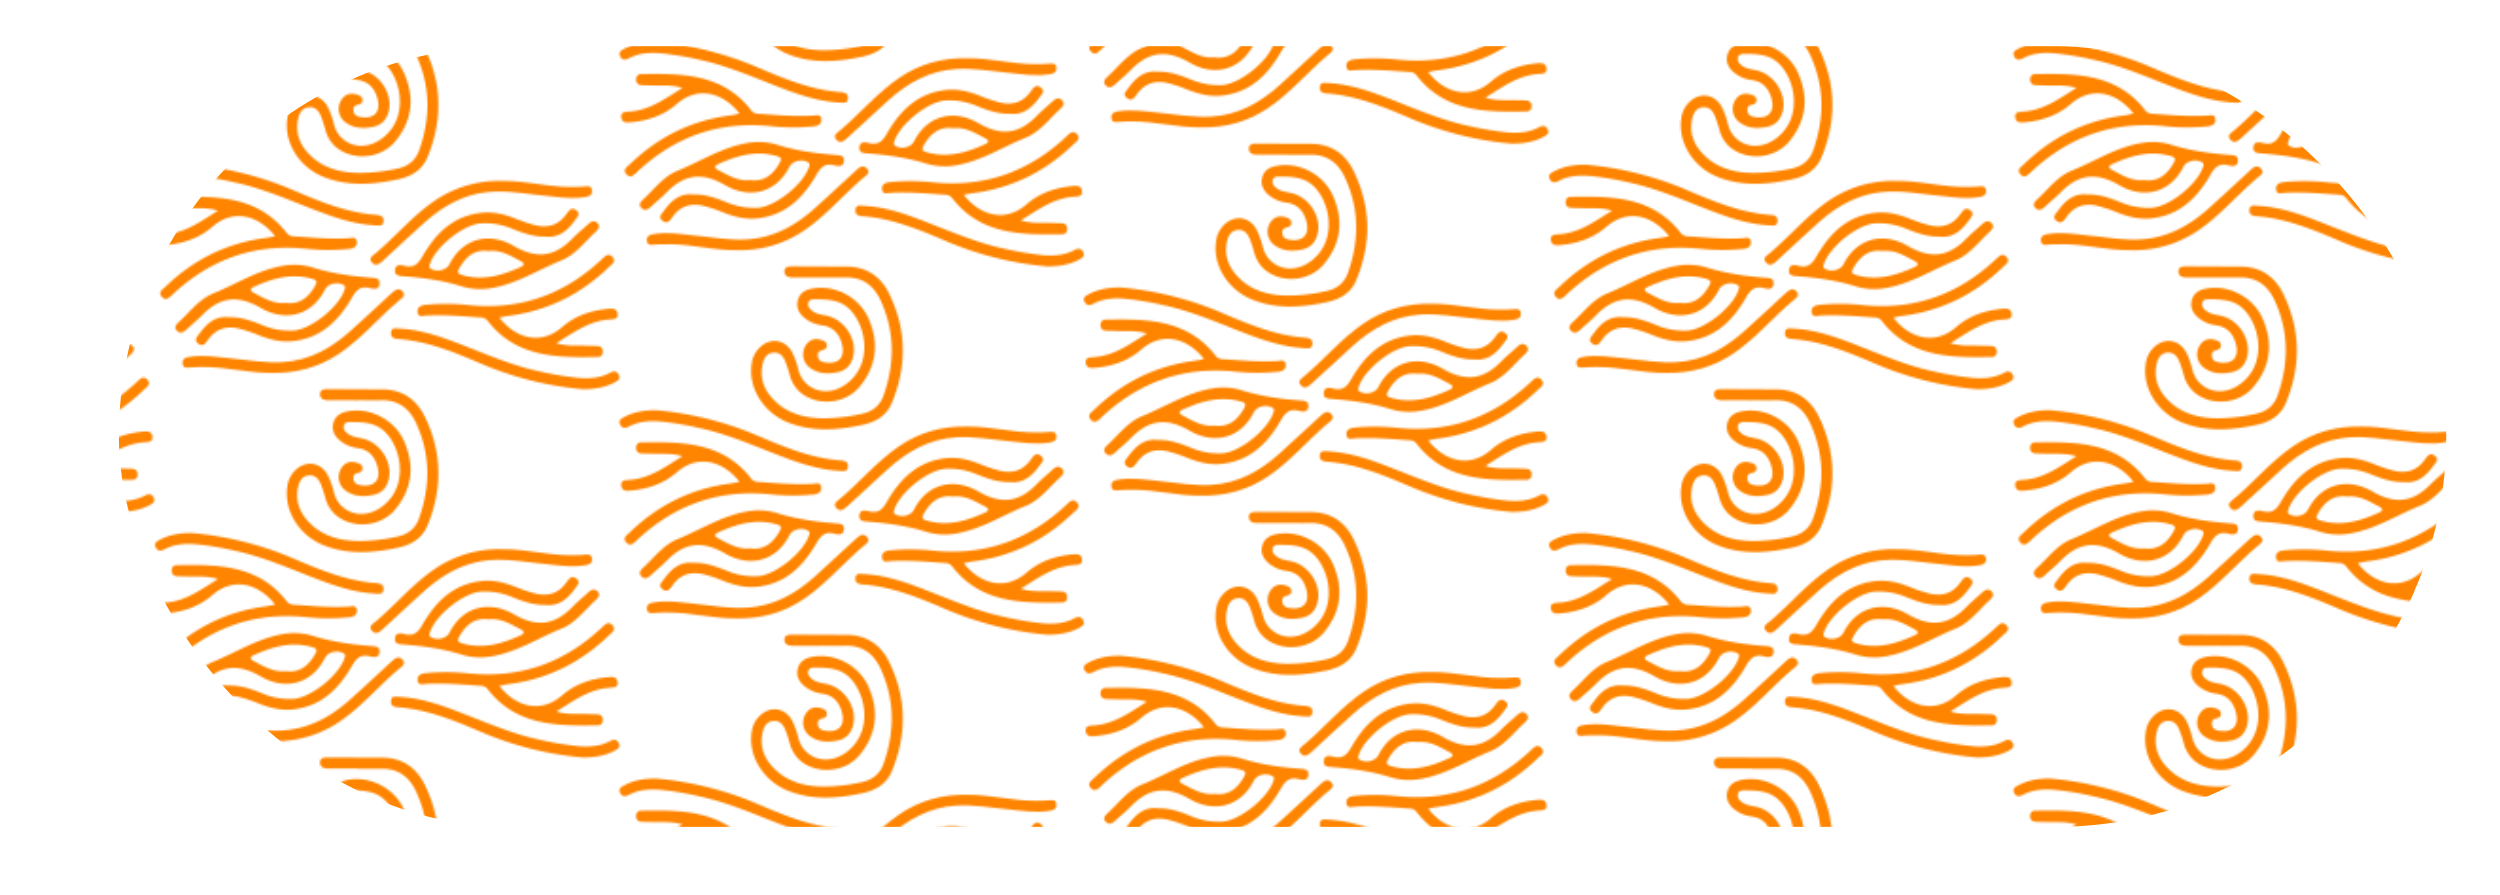 <svg id="Capa_1" data-name="Capa 1" xmlns="http://www.w3.org/2000/svg" xmlns:xlink="http://www.w3.org/1999/xlink" viewBox="0 0 1321.71 473.14"><defs><style>.cls-1{fill:none;}.cls-2{fill:#ff8500;}.cls-3{fill:url(#petro_1);}</style><pattern id="petro_1" data-name="petro 1" width="736.61" height="584.14" patternTransform="translate(-1392.04 -53.85)" patternUnits="userSpaceOnUse" viewBox="0 0 736.61 584.14"><rect class="cls-1" width="736.61" height="584.14"/><path class="cls-2" d="M598.22,525.05c-5.15,0-10.31,0-15.47,0-2.22,0-4.26-.53-4.43-2.92-.19-2.74,2.11-2.92,4.2-2.91,9.48,0,19,.13,28.44.1,10.62,0,18.19,5.11,22.69,14.3,9.27,19,9.49,38.35,1.42,57.78-2.87,6.9-8.72,10.17-15.7,11.64-13.18,2.78-26.35,3.81-39.22-1.34C567,596.46,559,583.23,561,570.64a14.42,14.42,0,0,1,5.15-9.36c5.77-4.67,13.29-2.89,16.53,4a43.33,43.33,0,0,1,2.94,8.42c2.51,10.62,15.09,15.72,25.91,7.3,14.06-10.95,9.63-31.65.54-39.74-5.1-4.54-11.53-4.62-17.85-4.66-1.32,0-3.13.21-3.38,2.26-.22,1.72.79,2.83,2,3.78,2.3,1.84,5.19,2.09,7.92,2.69,9,2,15.73,11.85,14,20.92-.92,4.77-3.67,8.08-8.72,9-4.88.91-9.65.75-13.87-2.15a8.85,8.85,0,0,1-3-11.45c2-3.59,4.94-4.71,8.82-3.46,1.31.42,2.53,1,2.76,2.53.25,1.72-.94,2.43-2.28,2.75-1.94.45-2.84,1.4-2.46,3.47s1.79,2.69,3.5,3c7.51,1.36,11.19-2.71,9.09-10-1.5-5.22-4.52-8.67-10.18-9.52a18.13,18.13,0,0,1-10.26-4.61c-2.63-2.52-3.76-5.5-2.72-9,1-3.33,3.55-5,6.9-5.71,11.93-2.59,25.26,4,30.42,15.67,5.72,13,4.32,25.33-4.93,36.32-7.54,8.95-22.16,10.12-31,2.86a18.18,18.18,0,0,1-5.68-9.16,68.92,68.92,0,0,0-2.48-7.52c-1.1-2.51-2.78-4.62-6-4.46-3.4.17-5,2.58-5.75,5.38-2.06,8,.7,14.77,6.43,20.26,7.25,7,16.43,9.07,26.12,9.07a96,96,0,0,0,19.73-2.33c5.65-1.19,9.61-4.33,11.54-9.83,5.91-16.83,6-33.48-1.5-49.91-3.63-8-9.5-12.57-18.59-12.39-4.16.08-8.31,0-12.47,0Z"/><path class="cls-2" d="M673.12,481.41c8.32,10.67,21.67,15,33.17,5,6.89-6,15.11-8.76,24.08-9.63,2.23-.21,4.73-.47,5.22,2.34.56,3.21-2.12,3.12-4.3,3.27-10.58.74-18.77,6.72-28,12.53,6.06,1.82,11.48,1.08,16.81,1.34,1.66.08,3.34,0,5,.16a2.68,2.68,0,0,1,2.68,3,2.54,2.54,0,0,1-2.8,2.78c-21.55.37-43,.28-58-19.07a4.58,4.58,0,0,0-3.79-1.81c-9.62-.68-19.23-1.55-28.9-1-1.63.1-4,1.05-4.38-1.77s1.94-3.68,4.13-3.89a111.34,111.34,0,0,1,22.43.07c27.52,2.92,51.07-5.5,71.06-24.36,1.67-1.58,3.34-3.29,5.4-1.08,2.26,2.44-.3,3.9-1.74,5.29-14.77,14.3-32.23,23.13-52.7,25.81-.83.11-1.65.24-2.47.4S674.37,481.13,673.12,481.41Z"/><path class="cls-2" d="M675.06,409.16c12.16-.1,24,3.24,36.2,3.12,2.33,0,4.66,0,7-.24,1.79-.15,3.55-.31,3.81,2s-1.16,3.17-3.27,3.53c-7.68,1.32-15.25-.05-22.83-.79-8.92-.87-17.78-2.49-26.79-1.94-14.12.86-25.67,7.31-35.91,16.53-7.29,6.55-14.48,13.23-21.68,19.89-1.82,1.68-3.86,3.32-5.91.87-1.87-2.24.55-3.57,2-4.78,10.69-9,19.64-19.88,31.28-27.8C649.84,412.09,661.93,408.87,675.06,409.16Z"/><path class="cls-2" d="M717.43,519.24a175.34,175.34,0,0,1-53.68-13.39c-14.17-6.08-28.42-12-44.07-13.15-2.13-.16-4.13-.69-3.86-3.44s2.51-2.17,4.23-2.09c8.71.42,17,2.65,25.18,5.57,16.21,5.79,31.81,13.35,48.77,17a163.56,163.56,0,0,0,21.08,3.54c5.71.45,11.27.09,16.47-2.65,1.8-.95,3.55-1.2,4.67.93,1.24,2.39-.7,3.32-2.27,4.15C729,518.3,723.63,519.21,717.43,519.24Z"/><path class="cls-2" d="M724,436c-5.75,5.27-10.68,12-17.89,14.95-12.21,4.92-23.43,12.3-36.69,14.66a33.84,33.84,0,0,1-16.24-.84c-10.06-3.16-20.38-4.56-30.82-5.37-2.28-.17-4.73-.2-4.46-3.26s2.92-2.79,5-2.25c4.6,1.2,7-.58,9.36-4.66,7-12.26,16.28-21.75,31.45-23.37,6.19-.66,11.87.76,17.47,2.91a77.41,77.41,0,0,0,11.28,3.78c6.75,1.45,12.1-.29,16.12-6,1.24-1.76,2.68-3.93,5.19-2,2.66,2,.43,3.74-.76,5.4-3.88,5.38-8.53,9.37-15.52,8.54-6.38.17-12-1.91-17.54-4.13a37.51,37.51,0,0,0-16.53-2.9c-9.43.6-24.49,12.8-27.12,21.86-.23.82-.49,1.48.46,2.09,3.14,2,8.34,1,10.05-2.36,7.44-14.53,21.83-16.67,33.94-9.63,12.3,7.15,21.72,5.69,31.06-3.93,2.54-2.62,5.42-4.92,8.1-7.41,1.6-1.5,3.38-2.6,5.16-.68C726.71,433.14,725.49,434.69,724,436ZM684.5,451.55c-5.25-2.71-10.33-6.05-17-5.37-7.19-1-11.91,2.7-15.43,8.86-1.39,2.43-1.06,3.16,1.64,3.91,10.93,3.06,20.91.15,30.72-4.35C686.84,453.52,686.11,452.38,684.5,451.55Z"/><path class="cls-2" d="M554.57,438.36c-8.32-10.67-21.67-15-33.17-5-6.89,6-15.11,8.76-24.08,9.62-2.23.22-4.73.48-5.22-2.33-.56-3.22,2.12-3.12,4.3-3.27,10.57-.74,18.77-6.72,28-12.54-6.06-1.81-11.49-1.07-16.81-1.33-1.67-.08-3.34,0-5-.16a2.68,2.68,0,0,1-2.68-3,2.53,2.53,0,0,1,2.8-2.78c21.55-.37,43-.28,58,19.07a4.6,4.6,0,0,0,3.79,1.81c9.62.68,19.23,1.55,28.9,1,1.63-.1,4-1,4.38,1.76s-1.94,3.69-4.13,3.9a110.61,110.61,0,0,1-22.43-.08c-27.52-2.91-51.07,5.5-71.06,24.37-1.67,1.58-3.34,3.29-5.4,1.07-2.26-2.43.3-3.89,1.74-5.29,14.77-14.29,32.23-23.12,52.7-25.8.83-.11,1.65-.25,2.46-.4S553.32,438.64,554.57,438.36Z"/><path class="cls-2" d="M552.63,510.61c-12.17.1-24-3.24-36.2-3.12-2.33,0-4.66,0-7,.23-1.79.16-3.55.32-3.81-2s1.16-3.17,3.27-3.53c7.68-1.32,15.25,0,22.83.79,8.92.87,17.77,2.49,26.79,1.94,14.12-.86,25.67-7.31,35.91-16.53,7.29-6.56,14.48-13.24,21.68-19.89,1.82-1.68,3.86-3.32,5.91-.87,1.87,2.23-.55,3.57-2,4.77-10.69,9-19.64,19.89-31.28,27.81A60.24,60.24,0,0,1,552.63,510.61Z"/><path class="cls-2" d="M510.26,400.53a175.05,175.05,0,0,1,53.68,13.39c14.17,6.07,28.42,12,44.07,13.15,2.13.16,4.13.69,3.86,3.43s-2.51,2.18-4.23,2.09c-8.71-.41-17-2.64-25.18-5.56-16.21-5.79-31.81-13.35-48.78-17a163.12,163.12,0,0,0-21.07-3.54c-5.71-.46-11.27-.09-16.47,2.65-1.8.95-3.56,1.2-4.67-.94-1.24-2.38.69-3.31,2.27-4.14C498.7,401.47,504.06,400.55,510.26,400.53Z"/><path class="cls-2" d="M503.67,483.73c5.75-5.27,10.68-12.05,17.89-15,12.21-4.92,23.43-12.31,36.69-14.66a33.6,33.6,0,0,1,16.24.84c10.06,3.16,20.38,4.56,30.82,5.36,2.27.18,4.73.2,4.46,3.27s-2.92,2.79-5,2.25c-4.6-1.2-7,.58-9.36,4.66-7,12.25-16.28,21.75-31.45,23.36-6.19.67-11.87-.75-17.48-2.9a76.88,76.88,0,0,0-11.27-3.78c-6.75-1.46-12.1.29-16.12,6-1.24,1.76-2.69,3.93-5.19,2-2.66-2-.43-3.74.76-5.4,3.88-5.38,8.53-9.37,15.52-8.54,6.38-.17,12,1.91,17.53,4.13a37.55,37.55,0,0,0,16.54,2.9c9.42-.6,24.49-12.81,27.12-21.86.23-.82.49-1.48-.46-2.09-3.14-2-8.34-1-10,2.36-7.44,14.52-21.84,16.67-33.94,9.63-12.3-7.15-21.72-5.69-31.06,3.93-2.55,2.62-5.42,4.92-8.1,7.41-1.6,1.49-3.38,2.6-5.16.68C501,486.63,502.2,485.08,503.67,483.73Zm39.51-15.51c5.26,2.71,10.34,6,17,5.36,7.18,1,11.91-2.69,15.43-8.85,1.39-2.44,1.06-3.16-1.64-3.92-10.93-3.05-20.91-.14-30.72,4.36C540.85,466.25,541.58,467.39,543.18,468.22Z"/><path class="cls-2" d="M598.22,330.34c-5.15,0-10.31,0-15.47,0-2.22,0-4.26-.53-4.43-2.93-.19-2.74,2.11-2.92,4.2-2.91,9.48,0,19,.13,28.44.11,10.62,0,18.19,5.1,22.69,14.3,9.27,18.95,9.49,38.34,1.42,57.78-2.87,6.9-8.72,10.17-15.7,11.64-13.18,2.78-26.35,3.81-39.22-1.35C567,401.75,559,388.52,561,375.92a14.4,14.4,0,0,1,5.15-9.35c5.77-4.67,13.29-2.89,16.53,4a43.33,43.33,0,0,1,2.94,8.42c2.51,10.62,15.09,15.71,25.91,7.29,14.06-10.95,9.63-31.64.54-39.73-5.1-4.54-11.53-4.63-17.85-4.66-1.32,0-3.13.21-3.38,2.25-.22,1.73.79,2.84,2,3.79,2.3,1.84,5.19,2.09,7.92,2.69,9,2,15.73,11.84,14,20.92-.92,4.77-3.67,8.08-8.72,9-4.88.91-9.65.75-13.87-2.15a8.85,8.85,0,0,1-3-11.45c2-3.59,4.94-4.71,8.82-3.46,1.31.42,2.53,1,2.76,2.53.25,1.72-.94,2.43-2.28,2.74-1.94.46-2.84,1.41-2.46,3.48s1.79,2.68,3.5,3c7.51,1.36,11.19-2.71,9.09-10-1.5-5.22-4.52-8.67-10.18-9.52a18.21,18.21,0,0,1-10.26-4.62c-2.63-2.52-3.76-5.49-2.72-9,1-3.34,3.55-5,6.9-5.71,11.93-2.59,25.26,4,30.42,15.67,5.72,13,4.32,25.33-4.93,36.32-7.54,8.94-22.16,10.12-31,2.85a18.11,18.11,0,0,1-5.68-9.15,69.09,69.09,0,0,0-2.48-7.53c-1.1-2.5-2.78-4.62-6-4.45-3.4.17-5,2.58-5.75,5.38-2.06,8,.7,14.77,6.43,20.26,7.25,7,16.43,9.07,26.12,9.06a96,96,0,0,0,19.73-2.33c5.65-1.19,9.61-4.32,11.54-9.82,5.91-16.83,6-33.48-1.5-49.91-3.63-8-9.5-12.57-18.59-12.39-4.16.08-8.31,0-12.47,0Z"/><path class="cls-2" d="M427.59,546.31c8.31,10.67,21.66,15,33.16,5,6.89-6,15.11-8.76,24.08-9.62,2.23-.22,4.73-.48,5.22,2.34.56,3.21-2.12,3.11-4.3,3.27-10.57.73-18.77,6.72-28,12.53,6.06,1.81,11.49,1.07,16.82,1.33,1.66.08,3.33,0,5,.17a2.66,2.66,0,0,1,2.68,3,2.53,2.53,0,0,1-2.8,2.78c-21.54.38-43,.28-58-19.07a4.59,4.59,0,0,0-3.79-1.81c-9.62-.67-19.23-1.54-28.9-1-1.63.09-4,1-4.38-1.77s1.94-3.69,4.13-3.9a110.61,110.61,0,0,1,22.43.08c27.53,2.91,51.07-5.5,71.06-24.37,1.67-1.57,3.35-3.29,5.4-1.07,2.26,2.43-.3,3.9-1.74,5.29-14.77,14.3-32.23,23.13-52.7,25.81-.83.1-1.65.24-2.46.39S428.83,546,427.59,546.31Z"/><path class="cls-2" d="M429.52,474.06c12.17-.1,24,3.25,36.2,3.12,2.33,0,4.66,0,7-.23,1.78-.16,3.54-.32,3.8,2s-1.15,3.16-3.27,3.52c-7.68,1.32-15.25-.05-22.83-.79-8.92-.87-17.77-2.48-26.79-1.94-14.12.86-25.67,7.32-35.91,16.53-7.29,6.56-14.47,13.24-21.68,19.89-1.82,1.68-3.86,3.33-5.91.88-1.87-2.24.55-3.58,2-4.78,10.7-9,19.64-19.89,31.28-27.8C404.3,477,416.39,473.77,429.52,474.06Z"/><path class="cls-2" d="M471.89,584.14a174.77,174.77,0,0,1-53.68-13.39c-14.17-6.07-28.42-12-44.07-13.15-2.13-.16-4.13-.69-3.86-3.43s2.51-2.17,4.24-2.09c8.7.41,17,2.65,25.17,5.56,16.21,5.8,31.81,13.35,48.78,17a159.76,159.76,0,0,0,21.07,3.54c5.71.46,11.28.1,16.47-2.64,1.8-1,3.56-1.21,4.67.93,1.24,2.38-.69,3.31-2.27,4.14C483.45,583.2,478.09,584.12,471.89,584.14Z"/><path class="cls-2" d="M478.48,500.94c-5.75,5.27-10.67,12.05-17.89,14.95-12.21,4.92-23.43,12.31-36.69,14.67a33.72,33.72,0,0,1-16.24-.85c-10.05-3.16-20.38-4.56-30.82-5.36-2.27-.18-4.72-.2-4.46-3.27s2.92-2.79,5-2.25c4.6,1.21,7-.58,9.36-4.65,7-12.26,16.28-21.76,31.45-23.37,6.19-.66,11.87.75,17.48,2.9a77.28,77.28,0,0,0,11.27,3.78c6.76,1.46,12.1-.29,16.12-6,1.24-1.76,2.69-3.92,5.19-2,2.66,2,.43,3.75-.76,5.4-3.87,5.38-8.53,9.37-15.52,8.54-6.38.17-12-1.9-17.53-4.13a37.67,37.67,0,0,0-16.54-2.9c-9.42.6-24.49,12.81-27.11,21.86-.24.82-.49,1.49.45,2.1,3.14,2,8.34,1,10-2.36,7.45-14.53,21.84-16.68,34-9.64,12.3,7.15,21.71,5.7,31-3.93,2.55-2.62,5.42-4.91,8.1-7.41,1.6-1.49,3.38-2.6,5.16-.68C481.17,498.05,480,499.6,478.48,500.94ZM439,516.45c-5.26-2.71-10.34-6.05-17-5.36-7.19-1-11.92,2.69-15.44,8.85-1.38,2.44-1.06,3.16,1.64,3.92,10.93,3,20.91.14,30.72-4.35C441.3,518.42,440.58,517.28,439,516.45Z"/><path class="cls-2" d="M309,503.26c-8.32-10.66-21.66-15-33.17-5-6.89,6-15.11,8.77-24.07,9.63-2.24.21-4.74.47-5.23-2.34-.55-3.21,2.12-3.12,4.3-3.27,10.58-.74,18.77-6.72,28-12.53-6.06-1.82-11.48-1.08-16.81-1.33-1.66-.08-3.34,0-5-.17a2.66,2.66,0,0,1-2.67-3,2.53,2.53,0,0,1,2.79-2.79c21.55-.37,43-.28,58,19.08a4.6,4.6,0,0,0,3.8,1.8c9.62.68,19.22,1.55,28.89,1,1.63-.1,4-1.05,4.38,1.77s-1.94,3.68-4.13,3.9a111.34,111.34,0,0,1-22.43-.08c-27.52-2.92-51.07,5.5-71.06,24.36-1.67,1.58-3.34,3.3-5.4,1.08-2.25-2.43.3-3.9,1.74-5.29,14.77-14.3,32.24-23.13,52.71-25.81.82-.11,1.64-.24,2.46-.4S307.78,503.54,309,503.26Z"/><path class="cls-2" d="M307.09,575.51c-12.16.11-24-3.24-36.2-3.12-2.32,0-4.66,0-7,.24-1.78.15-3.55.31-3.81-2s1.16-3.16,3.28-3.53c7.67-1.31,15.24.06,22.82.8,8.92.87,17.78,2.48,26.8,1.93,14.11-.85,25.66-7.31,35.91-16.52,7.29-6.56,14.47-13.24,21.67-19.9,1.82-1.68,3.86-3.32,5.91-.87,1.87,2.24-.55,3.58-2,4.78-10.69,9-19.64,19.89-31.28,27.8C332.31,572.58,320.22,575.8,307.09,575.51Z"/><path class="cls-2" d="M264.72,465.44a175,175,0,0,1,53.68,13.38c14.17,6.08,28.42,12,44.07,13.16,2.13.15,4.13.68,3.86,3.43s-2.51,2.17-4.23,2.09c-8.71-.42-17-2.65-25.18-5.56-16.21-5.8-31.81-13.36-48.77-17a163.27,163.27,0,0,0-21.08-3.54c-5.71-.45-11.27-.09-16.46,2.65-1.81.95-3.56,1.21-4.68-.93-1.24-2.39.7-3.31,2.27-4.14C253.16,466.37,258.52,465.46,264.72,465.44Z"/><path class="cls-2" d="M258.13,548.64c5.76-5.28,10.68-12,17.9-15,12.2-4.91,23.42-12.3,36.69-14.66a33.69,33.69,0,0,1,16.23.85c10.06,3.15,20.38,4.56,30.82,5.36,2.28.17,4.73.2,4.46,3.27s-2.92,2.78-5,2.24c-4.6-1.2-7,.59-9.36,4.66-7,12.26-16.28,21.75-31.44,23.37-6.2.66-11.88-.76-17.48-2.9a76.22,76.22,0,0,0-11.28-3.78c-6.75-1.46-12.1.29-16.12,6-1.23,1.77-2.68,3.93-5.19,2-2.66-2-.43-3.74.76-5.39,3.88-5.39,8.53-9.38,15.52-8.55,6.38-.16,12,1.91,17.54,4.13a37.66,37.66,0,0,0,16.53,2.91c9.43-.61,24.49-12.81,27.12-21.87.24-.82.49-1.48-.46-2.09-3.14-2-8.34-1-10,2.36-7.45,14.53-21.84,16.68-33.95,9.64-12.3-7.16-21.71-5.7-31.06,3.93-2.54,2.62-5.42,4.91-8.09,7.41-1.61,1.49-3.38,2.59-5.17.68C255.44,551.53,256.67,550,258.13,548.64Zm39.52-15.52c5.25,2.71,10.33,6,17,5.37,7.19,1,11.92-2.69,15.43-8.86,1.39-2.43,1.06-3.16-1.64-3.91-10.93-3.06-20.91-.15-30.72,4.35C295.31,531.15,296,532.3,297.65,533.12Z"/><path class="cls-2" d="M352.68,395.24c-5.15,0-10.31,0-15.46,0-2.22,0-4.27-.53-4.44-2.92-.19-2.74,2.12-2.92,4.21-2.91,9.47,0,18.95.13,28.43.1,10.62,0,18.19,5.11,22.69,14.31,9.28,18.94,9.49,38.34,1.42,57.77-2.87,6.9-8.72,10.18-15.7,11.65-13.17,2.77-26.35,3.8-39.21-1.35-13.12-5.26-21.13-18.49-19.15-31.08a14.44,14.44,0,0,1,5.15-9.36c5.77-4.67,13.29-2.89,16.54,4a44,44,0,0,1,2.93,8.42c2.52,10.63,15.1,15.72,25.91,7.3,14.06-11,9.63-31.65.54-39.74-5.1-4.54-11.53-4.62-17.85-4.66-1.31,0-3.12.21-3.38,2.26-.22,1.72.79,2.83,2,3.78,2.31,1.84,5.19,2.1,7.92,2.69,9,2,15.73,11.85,14,20.92-.92,4.77-3.67,8.08-8.72,9-4.88.91-9.65.75-13.87-2.15a8.81,8.81,0,0,1-3-11.44c1.94-3.6,4.93-4.72,8.81-3.47,1.31.42,2.53,1,2.76,2.53.25,1.72-.94,2.43-2.28,2.75-1.94.45-2.84,1.41-2.46,3.47s1.79,2.69,3.51,3c7.5,1.36,11.18-2.71,9.09-10-1.51-5.22-4.53-8.67-10.19-9.51a18.21,18.21,0,0,1-10.26-4.62c-2.63-2.52-3.76-5.5-2.72-9,1-3.33,3.55-5,6.9-5.71,11.93-2.59,25.26,4,30.42,15.67,5.72,13,4.32,25.33-4.93,36.32-7.54,8.95-22.15,10.12-31,2.86a18.16,18.16,0,0,1-5.67-9.16,69,69,0,0,0-2.49-7.52c-1.09-2.5-2.78-4.62-6-4.46-3.4.17-5,2.59-5.75,5.38-2.06,8,.71,14.77,6.43,20.26,7.25,6.95,16.43,9.07,26.12,9.07a96.15,96.15,0,0,0,19.74-2.33c5.64-1.19,9.6-4.33,11.53-9.83,5.91-16.82,6-33.48-1.49-49.91-3.64-8-9.51-12.57-18.6-12.39-4.15.08-8.31,0-12.47,0Z"/><path class="cls-2" d="M182.05,611.22c8.31,10.66,21.66,15,33.16,5,6.89-6,15.11-8.76,24.08-9.63,2.23-.21,4.74-.47,5.22,2.34.56,3.21-2.11,3.12-4.3,3.27-10.57.74-18.77,6.72-28,12.53,6.05,1.82,11.48,1.08,16.81,1.33,1.66.08,3.33,0,5,.17a2.67,2.67,0,0,1,2.68,3,2.54,2.54,0,0,1-2.8,2.79c-21.54.37-43,.28-58-19.08a4.6,4.6,0,0,0-3.8-1.8c-9.62-.68-19.23-1.55-28.89-1-1.64.1-4,1-4.38-1.77s1.93-3.68,4.13-3.89a111.34,111.34,0,0,1,22.43.07c27.52,2.92,51.06-5.5,71-24.36,1.67-1.58,3.35-3.29,5.4-1.08,2.26,2.44-.3,3.9-1.74,5.29-14.76,14.3-32.23,23.13-52.7,25.81-.82.11-1.65.24-2.46.4S183.29,610.94,182.05,611.22Z"/><path class="cls-2" d="M184,539c12.17-.11,24,3.24,36.2,3.12,2.33,0,4.66,0,7-.24,1.78-.15,3.54-.31,3.8,2s-1.15,3.16-3.27,3.53c-7.67,1.31-15.24-.06-22.83-.8-8.91-.87-17.77-2.48-26.79-1.93-14.11.85-25.67,7.31-35.91,16.52-7.29,6.56-14.47,13.24-21.67,19.9-1.83,1.68-3.86,3.32-5.91.87-1.88-2.24.54-3.57,2-4.78,10.69-9,19.63-19.88,31.27-27.8C158.76,541.9,170.86,538.68,184,539Z"/><path class="cls-2" d="M232.94,565.85c-5.75,5.27-10.67,12-17.89,14.95-12.2,4.91-23.43,12.3-36.69,14.66a33.68,33.68,0,0,1-16.23-.85c-10.06-3.15-20.39-4.56-30.83-5.36-2.27-.17-4.72-.2-4.45-3.27s2.92-2.78,5-2.24c4.6,1.2,7-.58,9.36-4.66,7-12.26,16.28-21.75,31.45-23.37,6.19-.66,11.87.76,17.48,2.9a75,75,0,0,0,11.27,3.78c6.76,1.46,12.1-.29,16.12-6,1.24-1.76,2.69-3.93,5.2-2s.42,3.74-.77,5.39c-3.87,5.39-8.52,9.38-15.51,8.55-6.38.16-12-1.91-17.54-4.13a37.51,37.51,0,0,0-16.53-2.9c-9.43.6-24.5,12.8-27.12,21.86-.24.82-.49,1.48.46,2.09,3.13,2,8.33,1,10-2.36,7.45-14.53,21.84-16.67,33.95-9.63,12.3,7.15,21.71,5.69,31.06-3.94,2.54-2.62,5.41-4.91,8.09-7.4,1.6-1.5,3.38-2.6,5.16-.69C235.64,563,234.41,564.5,232.94,565.85Zm-39.51,15.51c-5.26-2.71-10.34-6.05-17-5.37-7.19-1-11.92,2.69-15.43,8.86-1.39,2.43-1.06,3.16,1.64,3.91,10.92,3.06,20.9.15,30.71-4.35C195.76,583.33,195,582.19,193.43,581.36Z"/><path class="cls-2" d="M63.49,568.17c-8.31-10.67-21.66-15-33.17-5-6.88,6-15.1,8.76-24.07,9.62C4,573,1.51,573.28,1,570.47c-.55-3.22,2.12-3.12,4.3-3.27,10.58-.74,18.77-6.73,28-12.54-6.05-1.81-11.48-1.07-16.81-1.33-1.66-.08-3.33,0-5-.16a2.68,2.68,0,0,1-2.68-3,2.53,2.53,0,0,1,2.8-2.78c21.54-.38,43-.28,58,19.07a4.61,4.61,0,0,0,3.8,1.81c9.62.67,19.23,1.54,28.89,1,1.64-.09,4-1,4.38,1.77s-1.93,3.69-4.13,3.9a110.61,110.61,0,0,1-22.43-.08c-27.52-2.91-51.06,5.5-71.05,24.37-1.67,1.57-3.35,3.29-5.41,1.07C1.47,597.86,4,596.4,5.46,595c14.77-14.29,32.24-23.12,52.71-25.8.82-.11,1.64-.25,2.46-.4S62.25,568.44,63.49,568.17Z"/><path class="cls-2" d="M19.18,530.34a175,175,0,0,1,53.68,13.39c14.17,6.07,28.42,12,44.08,13.15,2.12.16,4.12.69,3.86,3.43s-2.51,2.17-4.24,2.09c-8.7-.41-17-2.64-25.18-5.56-16.21-5.8-31.81-13.35-48.77-17a160,160,0,0,0-21.07-3.54c-5.72-.46-11.28-.1-16.47,2.64-1.81,1-3.56,1.21-4.67-.93-1.24-2.38.69-3.31,2.27-4.14C7.62,531.28,13,530.36,19.18,530.34Z"/><path class="cls-2" d="M12.59,613.54c5.76-5.27,10.68-12,17.9-14.95,12.2-4.92,23.42-12.31,36.69-14.67a33.68,33.68,0,0,1,16.23.85c10.06,3.16,20.38,4.56,30.82,5.36,2.28.18,4.73.2,4.46,3.27s-2.92,2.79-5,2.25c-4.6-1.21-7,.58-9.36,4.65-7,12.26-16.29,21.76-31.45,23.37-6.2.66-11.87-.75-17.48-2.9A77.68,77.68,0,0,0,44.15,617c-6.76-1.46-12.11.29-16.12,6-1.24,1.76-2.69,3.93-5.2,2s-.42-3.75.77-5.4c3.87-5.38,8.52-9.37,15.51-8.54,6.38-.17,12,1.9,17.54,4.13a37.65,37.65,0,0,0,16.53,2.9c9.43-.6,24.5-12.81,27.12-21.86.24-.82.49-1.48-.46-2.1-3.13-2-8.34-1-10,2.37-7.45,14.52-21.84,16.67-33.95,9.63-12.3-7.15-21.71-5.69-31.06,3.93-2.54,2.62-5.42,4.92-8.09,7.41-1.6,1.49-3.38,2.6-5.17.68C9.9,616.43,11.13,614.88,12.59,613.54ZM52.11,598c5.26,2.71,10.33,6.05,17,5.36,7.19,1,11.92-2.69,15.43-8.85,1.39-2.44,1.06-3.16-1.64-3.92-10.92-3-20.9-.14-30.71,4.35C49.77,596.06,50.5,597.2,52.11,598Z"/><path class="cls-2" d="M107.15,460.15c-5.16,0-10.32,0-15.47,0-2.22,0-4.27-.53-4.44-2.93-.19-2.74,2.12-2.92,4.21-2.91,9.48,0,19,.13,28.43.1,10.62,0,18.2,5.11,22.7,14.31,9.27,18.95,9.48,38.34,1.41,57.78-2.86,6.9-8.72,10.17-15.7,11.64-13.17,2.77-26.35,3.81-39.21-1.35C76,531.55,68,518.33,69.93,505.73a14.4,14.4,0,0,1,5.15-9.35c5.77-4.67,13.29-2.89,16.54,4a44.79,44.79,0,0,1,2.94,8.43c2.51,10.62,15.09,15.71,25.9,7.29,14.06-10.95,9.63-31.64.54-39.73-5.09-4.54-11.53-4.63-17.85-4.67-1.31,0-3.12.21-3.38,2.26-.21,1.73.8,2.84,2,3.79,2.31,1.84,5.19,2.09,7.92,2.69,9,2,15.74,11.84,14,20.92-.92,4.77-3.67,8.08-8.72,9-4.88.92-9.65.76-13.87-2.14a8.85,8.85,0,0,1-3-11.45c1.94-3.59,4.93-4.72,8.82-3.46,1.3.42,2.53,1,2.75,2.53.26,1.72-.94,2.43-2.28,2.74-1.93.46-2.84,1.41-2.46,3.48s1.79,2.68,3.51,3c7.51,1.36,11.18-2.71,9.09-10-1.51-5.22-4.52-8.67-10.18-9.52A18.15,18.15,0,0,1,97.1,481c-2.64-2.52-3.77-5.49-2.72-9,1-3.34,3.55-5,6.89-5.71,11.93-2.59,25.27,4,30.42,15.67,5.72,13,4.33,25.33-4.93,36.32-7.54,8.94-22.15,10.12-31,2.85A18.08,18.08,0,0,1,90.09,512a67,67,0,0,0-2.49-7.53c-1.09-2.5-2.78-4.62-6-4.45-3.39.17-5,2.58-5.75,5.37-2.06,8,.71,14.78,6.44,20.27,7.25,7,16.42,9.07,26.11,9.06a96,96,0,0,0,19.74-2.33c5.64-1.19,9.6-4.32,11.54-9.82,5.9-16.83,6-33.48-1.5-49.92-3.63-8-9.51-12.56-18.6-12.38-4.15.08-8.31,0-12.46,0Z"/><path class="cls-2" d="M673.12,286.7c8.32,10.66,21.67,15,33.17,5,6.89-6,15.11-8.77,24.08-9.63,2.23-.22,4.73-.48,5.22,2.34.56,3.21-2.12,3.12-4.3,3.27-10.58.74-18.77,6.72-28,12.53,6.06,1.82,11.48,1.08,16.81,1.33,1.66.08,3.34,0,5,.17a2.67,2.67,0,0,1,2.68,3,2.54,2.54,0,0,1-2.8,2.79c-21.55.37-43,.28-58-19.08a4.63,4.63,0,0,0-3.79-1.81c-9.62-.67-19.23-1.54-28.9-1-1.63.1-4,1-4.38-1.77s1.94-3.68,4.13-3.9a111.34,111.34,0,0,1,22.43.08c27.52,2.92,51.07-5.5,71.06-24.37,1.67-1.57,3.34-3.29,5.4-1.07,2.26,2.43-.3,3.9-1.74,5.29-14.77,14.3-32.23,23.13-52.7,25.81-.83.11-1.65.24-2.47.4S674.37,286.42,673.12,286.7Z"/><path class="cls-2" d="M675.06,214.44c12.16-.1,24,3.25,36.2,3.13,2.33,0,4.66,0,7-.24,1.79-.16,3.55-.31,3.81,2s-1.16,3.16-3.27,3.53c-7.68,1.31-15.25-.06-22.83-.8-8.92-.87-17.78-2.48-26.79-1.93-14.12.85-25.67,7.31-35.91,16.52-7.29,6.56-14.48,13.24-21.68,19.89-1.82,1.69-3.86,3.33-5.91.88-1.87-2.24.55-3.58,2-4.78,10.69-9,19.64-19.89,31.28-27.8C649.84,217.38,661.93,214.15,675.06,214.44Z"/><path class="cls-2" d="M717.43,324.52a174.77,174.77,0,0,1-53.68-13.39c-14.17-6.07-28.42-12-44.07-13.15-2.13-.16-4.13-.69-3.86-3.43s2.51-2.17,4.23-2.09c8.71.42,17,2.65,25.18,5.56,16.21,5.8,31.81,13.35,48.77,17a163.56,163.56,0,0,0,21.08,3.54c5.71.45,11.27.09,16.47-2.65,1.8-1,3.55-1.21,4.67.93,1.24,2.38-.7,3.31-2.27,4.14C729,323.58,723.63,324.5,717.43,324.52Z"/><path class="cls-2" d="M724,241.32c-5.75,5.28-10.68,12.05-17.89,15-12.21,4.91-23.43,12.3-36.69,14.66a33.72,33.72,0,0,1-16.24-.85c-10.06-3.15-20.38-4.56-30.82-5.36-2.28-.17-4.73-.2-4.46-3.27s2.92-2.78,5-2.24c4.6,1.2,7-.59,9.36-4.66,7-12.26,16.28-21.75,31.45-23.37,6.19-.66,11.87.76,17.47,2.9a77.41,77.41,0,0,0,11.28,3.78c6.75,1.46,12.1-.29,16.12-6,1.24-1.76,2.68-3.92,5.19-2,2.66,2,.43,3.75-.76,5.4-3.88,5.39-8.53,9.38-15.52,8.55-6.38.16-12-1.91-17.54-4.14a37.8,37.8,0,0,0-16.53-2.9c-9.43.61-24.49,12.81-27.12,21.86-.23.83-.49,1.49.46,2.1,3.14,2,8.34,1,10.05-2.36,7.44-14.53,21.83-16.68,33.94-9.64,12.3,7.16,21.72,5.7,31.06-3.93,2.54-2.62,5.42-4.91,8.1-7.41,1.6-1.49,3.38-2.6,5.16-.68C726.71,238.43,725.49,240,724,241.32ZM684.5,256.83c-5.25-2.7-10.33-6-17-5.36-7.19-1-11.91,2.69-15.43,8.86-1.39,2.43-1.06,3.16,1.64,3.91,10.93,3.06,20.91.15,30.72-4.35C686.84,258.81,686.11,257.66,684.5,256.83Z"/><path class="cls-2" d="M554.57,243.65c-8.32-10.67-21.67-15-33.17-5-6.89,6-15.11,8.76-24.08,9.62-2.23.22-4.73.48-5.22-2.34-.56-3.21,2.12-3.11,4.3-3.27,10.57-.73,18.77-6.72,28-12.53-6.06-1.82-11.49-1.08-16.81-1.33-1.67-.08-3.34,0-5-.17a2.67,2.67,0,0,1-2.68-3,2.54,2.54,0,0,1,2.8-2.79c21.55-.37,43-.28,58,19.08a4.63,4.63,0,0,0,3.79,1.81c9.62.67,19.23,1.54,28.9,1,1.63-.1,4-1.05,4.38,1.77s-1.94,3.68-4.13,3.9a110.61,110.61,0,0,1-22.43-.08c-27.52-2.91-51.07,5.5-71.06,24.37-1.67,1.57-3.34,3.29-5.4,1.07-2.26-2.43.3-3.9,1.74-5.29,14.77-14.3,32.23-23.13,52.7-25.81.83-.1,1.65-.24,2.46-.4S553.32,243.92,554.57,243.65Z"/><path class="cls-2" d="M552.63,315.9c-12.17.1-24-3.25-36.2-3.13-2.33,0-4.66,0-7,.24-1.79.16-3.55.31-3.81-2s1.16-3.16,3.27-3.52c7.68-1.32,15.25.05,22.83.79,8.92.87,17.77,2.48,26.79,1.94,14.12-.86,25.67-7.32,35.91-16.53,7.29-6.56,14.48-13.24,21.68-19.89,1.82-1.69,3.86-3.33,5.91-.88,1.87,2.24-.55,3.58-2,4.78-10.69,9-19.64,19.89-31.28,27.8C577.85,313,565.76,316.19,552.63,315.9Z"/><path class="cls-2" d="M510.26,205.82a174.77,174.77,0,0,1,53.68,13.39c14.17,6.07,28.42,12,44.07,13.15,2.13.16,4.13.69,3.86,3.43s-2.51,2.17-4.23,2.09c-8.71-.41-17-2.65-25.18-5.56-16.21-5.8-31.81-13.35-48.78-17a161.45,161.45,0,0,0-21.07-3.55c-5.71-.45-11.27-.09-16.47,2.65-1.8,1-3.56,1.21-4.67-.93-1.24-2.38.69-3.31,2.27-4.14C498.7,206.76,504.06,205.84,510.26,205.82Z"/><path class="cls-2" d="M503.67,289c5.75-5.27,10.68-12,17.89-15,12.21-4.91,23.43-12.3,36.69-14.66a33.72,33.72,0,0,1,16.24.85c10.06,3.16,20.38,4.56,30.82,5.36,2.27.17,4.73.2,4.46,3.27s-2.92,2.79-5,2.25c-4.6-1.21-7,.58-9.36,4.65-7,12.26-16.28,21.76-31.45,23.37-6.19.66-11.87-.75-17.48-2.9a76.88,76.88,0,0,0-11.27-3.78c-6.75-1.46-12.1.29-16.12,6-1.24,1.76-2.69,3.92-5.19,2-2.66-2-.43-3.75.76-5.4,3.88-5.38,8.53-9.37,15.52-8.55,6.38-.16,12,1.91,17.53,4.14a37.7,37.7,0,0,0,16.54,2.9c9.42-.61,24.49-12.81,27.12-21.86.23-.83.49-1.49-.46-2.1-3.14-2-8.34-1-10,2.36-7.44,14.53-21.84,16.68-33.94,9.64-12.3-7.15-21.72-5.7-31.06,3.93-2.55,2.62-5.42,4.91-8.1,7.41-1.6,1.49-3.38,2.6-5.16.68C501,291.91,502.2,290.36,503.67,289Zm39.51-15.51c5.26,2.71,10.34,6.05,17,5.36,7.18,1,11.91-2.69,15.43-8.85,1.39-2.44,1.06-3.16-1.64-3.92C563,263.05,553,266,543.21,270.45,540.85,271.53,541.58,272.68,543.18,273.51Z"/><path class="cls-2" d="M598.22,135.63c-5.15,0-10.31,0-15.47,0-2.22,0-4.26-.54-4.43-2.93-.19-2.74,2.11-2.92,4.2-2.91,9.48,0,19,.13,28.44.1,10.62,0,18.19,5.11,22.69,14.31,9.27,18.95,9.49,38.34,1.42,57.78-2.87,6.9-8.72,10.17-15.7,11.64-13.18,2.77-26.35,3.81-39.22-1.35C567,207,559,193.8,561,181.21a14.4,14.4,0,0,1,5.15-9.35c5.77-4.67,13.29-2.9,16.53,4a43.33,43.33,0,0,1,2.94,8.42c2.51,10.63,15.09,15.72,25.91,7.3,14.06-11,9.63-31.64.54-39.74-5.1-4.53-11.53-4.62-17.85-4.66-1.32,0-3.13.21-3.38,2.26-.22,1.73.79,2.84,2,3.78,2.3,1.84,5.19,2.1,7.92,2.7,9,2,15.73,11.84,14,20.92-.92,4.76-3.67,8.08-8.72,9-4.88.92-9.65.76-13.87-2.14a8.85,8.85,0,0,1-3-11.45c2-3.59,4.94-4.72,8.82-3.46,1.31.42,2.53,1,2.76,2.53.25,1.72-.94,2.43-2.28,2.74-1.94.46-2.84,1.41-2.46,3.48s1.79,2.68,3.5,3c7.51,1.36,11.19-2.71,9.09-10-1.5-5.22-4.52-8.68-10.18-9.52a18.21,18.21,0,0,1-10.26-4.62c-2.63-2.52-3.76-5.5-2.72-9s3.55-5,6.9-5.71c11.93-2.59,25.26,4,30.42,15.67,5.72,13,4.32,25.33-4.93,36.31-7.54,9-22.16,10.12-31,2.86a18.13,18.13,0,0,1-5.68-9.16,69.64,69.64,0,0,0-2.48-7.52c-1.1-2.5-2.78-4.62-6-4.46-3.4.18-5,2.59-5.75,5.38-2.06,8,.7,14.77,6.43,20.27,7.25,7,16.43,9.06,26.12,9.06a96,96,0,0,0,19.73-2.33c5.65-1.19,9.61-4.33,11.54-9.83,5.91-16.82,6-33.48-1.5-49.91-3.63-8-9.5-12.56-18.59-12.39-4.16.09-8.31,0-12.47,0Z"/><path class="cls-2" d="M427.59,351.6c8.31,10.67,21.66,15,33.16,5,6.89-6,15.11-8.76,24.08-9.63,2.23-.21,4.73-.47,5.22,2.34.56,3.22-2.12,3.12-4.3,3.27-10.57.74-18.77,6.72-28,12.54,6.06,1.81,11.49,1.07,16.82,1.33,1.66.08,3.33,0,5,.16a2.68,2.68,0,0,1,2.68,3,2.54,2.54,0,0,1-2.8,2.78c-21.54.37-43,.28-58-19.07a4.59,4.59,0,0,0-3.79-1.81c-9.62-.68-19.23-1.55-28.9-1-1.63.1-4,1.05-4.38-1.76-.39-3,1.94-3.69,4.13-3.9a110.61,110.61,0,0,1,22.43.08c27.53,2.91,51.07-5.51,71.06-24.37,1.67-1.58,3.35-3.29,5.4-1.07,2.26,2.43-.3,3.89-1.74,5.28-14.77,14.3-32.23,23.13-52.7,25.81-.83.11-1.65.24-2.46.4S428.83,351.32,427.59,351.6Z"/><path class="cls-2" d="M429.52,279.35c12.17-.1,24,3.24,36.2,3.12,2.33,0,4.66,0,7-.24,1.78-.15,3.54-.31,3.8,2s-1.15,3.17-3.27,3.53c-7.68,1.32-15.25-.05-22.83-.79-8.92-.87-17.77-2.49-26.79-1.94-14.12.86-25.67,7.31-35.91,16.53-7.29,6.56-14.47,13.23-21.68,19.89-1.82,1.68-3.86,3.32-5.91.87-1.87-2.24.55-3.57,2-4.78,10.7-9,19.64-19.88,31.28-27.8C404.3,282.28,416.39,279.06,429.52,279.35Z"/><path class="cls-2" d="M471.89,389.43A175.34,175.34,0,0,1,418.21,376c-14.17-6.07-28.42-12-44.07-13.15-2.13-.16-4.13-.69-3.86-3.43s2.51-2.18,4.24-2.09c8.7.41,17,2.64,25.17,5.56,16.21,5.79,31.81,13.35,48.78,17a163.12,163.12,0,0,0,21.07,3.54c5.71.46,11.28.09,16.47-2.65,1.8-.95,3.56-1.2,4.67.94,1.24,2.38-.69,3.31-2.27,4.14C483.45,388.49,478.09,389.41,471.89,389.43Z"/><path class="cls-2" d="M478.48,306.23c-5.75,5.27-10.67,12-17.89,14.95-12.21,4.92-23.43,12.3-36.69,14.66a33.72,33.72,0,0,1-16.24-.84c-10.05-3.16-20.38-4.56-30.82-5.36-2.27-.18-4.72-.2-4.46-3.27s2.92-2.79,5-2.25c4.6,1.2,7-.58,9.36-4.66,7-12.25,16.28-21.75,31.45-23.37,6.19-.66,11.87.76,17.48,2.91a77.28,77.28,0,0,0,11.27,3.78c6.76,1.45,12.1-.29,16.12-6,1.24-1.76,2.69-3.93,5.19-2,2.66,2,.43,3.74-.76,5.4-3.87,5.38-8.53,9.37-15.52,8.54-6.38.17-12-1.91-17.53-4.13a37.53,37.53,0,0,0-16.54-2.9c-9.42.6-24.49,12.8-27.11,21.86-.24.82-.49,1.48.45,2.09,3.14,2,8.34,1,10-2.36,7.45-14.52,21.84-16.67,34-9.63,12.3,7.15,21.71,5.69,31-3.93,2.55-2.62,5.42-4.92,8.1-7.41,1.6-1.5,3.38-2.6,5.16-.68C481.17,303.33,480,304.88,478.48,306.23ZM439,321.74c-5.26-2.71-10.34-6.05-17-5.36-7.19-1-11.92,2.69-15.44,8.85-1.38,2.43-1.06,3.16,1.64,3.91,10.93,3.06,20.91.15,30.72-4.35C441.3,323.71,440.58,322.57,439,321.74Z"/><path class="cls-2" d="M309,308.55c-8.32-10.67-21.66-15-33.17-5-6.89,6-15.11,8.76-24.07,9.63-2.24.21-4.74.47-5.23-2.34-.55-3.21,2.12-3.12,4.3-3.27,10.58-.74,18.77-6.72,28-12.54-6.06-1.81-11.48-1.07-16.81-1.33-1.66-.08-3.34,0-5-.16a2.67,2.67,0,0,1-2.67-3,2.53,2.53,0,0,1,2.79-2.78c21.55-.37,43-.28,58,19.07a4.61,4.61,0,0,0,3.8,1.81c9.62.68,19.22,1.55,28.89,1,1.63-.1,4-1,4.38,1.76s-1.94,3.69-4.13,3.9a111.34,111.34,0,0,1-22.43-.07c-27.52-2.92-51.07,5.5-71.06,24.36-1.67,1.58-3.34,3.29-5.4,1.07-2.25-2.43.3-3.89,1.74-5.28,14.77-14.3,32.24-23.13,52.71-25.81.82-.11,1.64-.24,2.46-.4S307.78,308.83,309,308.55Z"/><path class="cls-2" d="M307.09,380.8c-12.16.1-24-3.24-36.2-3.12-2.32,0-4.66,0-7,.24-1.78.15-3.55.31-3.81-2s1.16-3.17,3.28-3.53c7.67-1.32,15.24,0,22.82.79,8.92.87,17.78,2.49,26.8,1.94,14.11-.86,25.66-7.31,35.91-16.53,7.29-6.56,14.47-13.23,21.67-19.89,1.82-1.68,3.86-3.32,5.91-.87,1.87,2.24-.55,3.57-2,4.78-10.69,9-19.64,19.88-31.28,27.8C332.31,377.87,320.22,381.09,307.09,380.8Z"/><path class="cls-2" d="M264.72,270.72a175.34,175.34,0,0,1,53.68,13.39c14.17,6.07,28.42,12,44.07,13.15,2.13.16,4.13.69,3.86,3.43s-2.51,2.18-4.23,2.09c-8.71-.41-17-2.64-25.18-5.56-16.21-5.79-31.81-13.35-48.77-17a163.27,163.27,0,0,0-21.08-3.54c-5.71-.46-11.27-.09-16.46,2.65-1.81.95-3.56,1.2-4.68-.94-1.24-2.38.7-3.31,2.27-4.14C253.16,271.66,258.52,270.74,264.72,270.72Z"/><path class="cls-2" d="M258.13,353.92c5.76-5.27,10.68-12,17.9-14.95,12.2-4.92,23.42-12.3,36.69-14.66a33.69,33.69,0,0,1,16.23.84c10.06,3.16,20.38,4.56,30.82,5.36,2.28.18,4.73.2,4.46,3.27s-2.92,2.79-5,2.25c-4.6-1.2-7,.58-9.36,4.66-7,12.25-16.28,21.75-31.44,23.37-6.2.66-11.88-.76-17.48-2.91a77.41,77.41,0,0,0-11.28-3.78c-6.75-1.45-12.1.29-16.12,6-1.23,1.76-2.68,3.93-5.19,2-2.66-2-.43-3.74.76-5.4,3.88-5.38,8.53-9.37,15.52-8.54,6.38-.17,12,1.91,17.54,4.13a37.51,37.51,0,0,0,16.53,2.9c9.43-.6,24.49-12.8,27.12-21.86.24-.82.49-1.48-.46-2.09-3.14-2-8.34-1-10,2.36-7.45,14.52-21.84,16.67-33.95,9.63-12.3-7.15-21.71-5.69-31.06,3.93-2.54,2.62-5.42,4.92-8.09,7.41-1.61,1.5-3.38,2.6-5.17.68C255.44,356.82,256.67,355.27,258.13,353.92Zm39.52-15.51c5.25,2.71,10.33,6,17,5.36,7.19,1,11.92-2.69,15.43-8.85,1.39-2.43,1.06-3.16-1.64-3.91-10.93-3.06-20.91-.15-30.72,4.35C295.31,336.44,296,337.58,297.65,338.41Z"/><path class="cls-2" d="M352.68,200.53c-5.15,0-10.31,0-15.46,0-2.22,0-4.27-.53-4.44-2.93-.19-2.74,2.12-2.91,4.21-2.91,9.47,0,18.95.13,28.43.11,10.62,0,18.19,5.1,22.69,14.3,9.28,18.95,9.49,38.34,1.42,57.78-2.87,6.9-8.72,10.17-15.7,11.64-13.17,2.78-26.35,3.81-39.21-1.35-13.12-5.25-21.13-18.48-19.15-31.08a14.4,14.4,0,0,1,5.15-9.35c5.77-4.67,13.29-2.89,16.54,4a44,44,0,0,1,2.93,8.42c2.52,10.62,15.1,15.71,25.91,7.29,14.06-10.95,9.63-31.64.54-39.73-5.1-4.54-11.53-4.63-17.85-4.66-1.31,0-3.12.21-3.38,2.26-.22,1.72.79,2.83,2,3.78,2.31,1.84,5.19,2.09,7.92,2.69,9,2,15.73,11.84,14,20.92-.92,4.77-3.67,8.08-8.72,9-4.88.91-9.65.75-13.87-2.15a8.83,8.83,0,0,1-3-11.45c1.94-3.59,4.93-4.71,8.81-3.46,1.31.42,2.53,1,2.76,2.53s-.94,2.43-2.28,2.75c-1.94.45-2.84,1.4-2.46,3.47s1.79,2.68,3.51,3c7.5,1.35,11.18-2.71,9.09-10-1.51-5.22-4.53-8.67-10.19-9.52a18.2,18.2,0,0,1-10.26-4.61c-2.63-2.53-3.76-5.5-2.72-9,1-3.34,3.55-5,6.9-5.71,11.93-2.59,25.26,4,30.42,15.67,5.72,13,4.32,25.33-4.93,36.32-7.54,8.95-22.15,10.12-31,2.86a18.16,18.16,0,0,1-5.67-9.16,69.14,69.14,0,0,0-2.49-7.53c-1.09-2.5-2.78-4.61-6-4.45-3.4.17-5,2.58-5.75,5.38-2.06,8,.71,14.77,6.43,20.26,7.25,7,16.43,9.07,26.12,9.07a96.16,96.16,0,0,0,19.74-2.34c5.64-1.18,9.6-4.32,11.53-9.82,5.91-16.83,6-33.48-1.49-49.91-3.64-8-9.51-12.57-18.6-12.39-4.15.08-8.31,0-12.47,0Z"/><path class="cls-2" d="M182.05,416.5c8.31,10.67,21.66,15,33.16,5,6.89-6,15.11-8.76,24.08-9.62,2.23-.22,4.74-.48,5.22,2.34.56,3.21-2.11,3.11-4.3,3.27-10.57.73-18.77,6.72-28,12.53,6.05,1.82,11.48,1.08,16.81,1.33,1.66.08,3.33,0,5,.17a2.66,2.66,0,0,1,2.68,3,2.54,2.54,0,0,1-2.8,2.79c-21.54.37-43,.28-58-19.08a4.64,4.64,0,0,0-3.8-1.81c-9.62-.67-19.23-1.54-28.89-1-1.64.1-4,1-4.38-1.77s1.93-3.68,4.13-3.9a111.34,111.34,0,0,1,22.43.08c27.52,2.91,51.06-5.5,71-24.37,1.67-1.57,3.35-3.29,5.4-1.07,2.26,2.43-.3,3.9-1.74,5.29-14.76,14.3-32.23,23.13-52.7,25.81-.82.1-1.65.24-2.46.4S183.29,416.23,182.05,416.5Z"/><path class="cls-2" d="M184,344.25c12.17-.1,24,3.25,36.2,3.13,2.33,0,4.66,0,7-.24,1.78-.16,3.54-.31,3.8,2s-1.15,3.16-3.27,3.52c-7.67,1.32-15.24-.05-22.83-.79-8.91-.87-17.77-2.48-26.79-1.94-14.11.86-25.67,7.32-35.91,16.53-7.29,6.56-14.47,13.24-21.67,19.89-1.83,1.69-3.86,3.33-5.91.88-1.88-2.24.54-3.58,2-4.78,10.69-9,19.63-19.89,31.27-27.8A60.2,60.2,0,0,1,184,344.25Z"/><path class="cls-2" d="M226.35,454.33a174.77,174.77,0,0,1-53.68-13.39c-14.16-6.07-28.42-12-44.07-13.15-2.13-.16-4.12-.69-3.86-3.43s2.51-2.17,4.24-2.09c8.7.41,17,2.65,25.17,5.56,16.22,5.8,31.81,13.35,48.78,17A163.12,163.12,0,0,0,224,448.36c5.71.45,11.28.09,16.47-2.65,1.81-1,3.56-1.21,4.67.93,1.24,2.38-.69,3.31-2.27,4.14C237.92,453.39,232.55,454.31,226.35,454.33Z"/><path class="cls-2" d="M232.94,371.13c-5.75,5.28-10.67,12.05-17.89,15-12.2,4.91-23.43,12.3-36.69,14.66a33.68,33.68,0,0,1-16.23-.85c-10.06-3.16-20.39-4.56-30.83-5.36-2.27-.17-4.72-.2-4.45-3.27s2.92-2.79,5-2.25c4.6,1.21,7-.58,9.36-4.65,7-12.26,16.28-21.75,31.45-23.37,6.19-.66,11.87.75,17.48,2.9a77.28,77.28,0,0,0,11.27,3.78c6.76,1.46,12.1-.29,16.12-6,1.24-1.76,2.69-3.92,5.2-2s.42,3.75-.77,5.4c-3.87,5.38-8.52,9.37-15.51,8.55-6.38.16-12-1.91-17.54-4.14a37.65,37.65,0,0,0-16.53-2.9c-9.43.61-24.5,12.81-27.12,21.86-.24.83-.49,1.49.46,2.1,3.13,2,8.33,1,10-2.36,7.45-14.53,21.84-16.68,33.95-9.64,12.3,7.15,21.71,5.7,31.06-3.93,2.54-2.62,5.41-4.91,8.09-7.41,1.6-1.49,3.38-2.6,5.16-.68C235.64,368.24,234.41,369.79,232.94,371.13Zm-39.51,15.51c-5.26-2.71-10.34-6.05-17-5.36-7.19-1-11.92,2.69-15.43,8.85-1.39,2.44-1.06,3.16,1.64,3.92,10.92,3.05,20.9.14,30.71-4.35C195.76,388.62,195,387.47,193.43,386.64Z"/><path class="cls-2" d="M63.49,373.46c-8.31-10.67-21.66-15-33.17-5-6.88,6-15.1,8.77-24.07,9.63-2.23.22-4.74.48-5.23-2.34-.55-3.21,2.12-3.12,4.3-3.27,10.58-.74,18.77-6.72,28-12.53-6.05-1.82-11.48-1.08-16.81-1.33-1.66-.08-3.33,0-5-.17a2.66,2.66,0,0,1-2.68-3,2.54,2.54,0,0,1,2.8-2.79c21.54-.37,43-.28,58,19.08a4.64,4.64,0,0,0,3.8,1.81c9.62.67,19.23,1.54,28.89,1,1.64-.1,4-1.05,4.38,1.77s-1.93,3.68-4.13,3.9a111.34,111.34,0,0,1-22.43-.08c-27.52-2.91-51.06,5.5-71.05,24.37-1.67,1.57-3.35,3.29-5.41,1.07-2.25-2.43.31-3.9,1.74-5.29C20.23,386,37.7,377.16,58.17,374.48c.82-.11,1.64-.24,2.46-.4S62.25,373.73,63.49,373.46Z"/><path class="cls-2" d="M61.56,445.71c-12.17.1-24-3.25-36.21-3.13-2.32,0-4.66,0-7,.24-1.78.16-3.55.31-3.81-2s1.16-3.16,3.28-3.53c7.67-1.31,15.24.06,22.83.8,8.91.87,17.77,2.48,26.79,1.93,14.11-.85,25.67-7.31,35.91-16.52,7.29-6.56,14.47-13.24,21.67-19.89,1.82-1.69,3.86-3.33,5.91-.88,1.87,2.24-.54,3.58-2,4.78-10.69,9-19.64,19.89-31.27,27.8A60.22,60.22,0,0,1,61.56,445.71Z"/><path class="cls-2" d="M19.18,335.63A174.69,174.69,0,0,1,72.86,349c14.17,6.07,28.42,12,44.08,13.15,2.12.16,4.12.69,3.86,3.43s-2.51,2.17-4.24,2.09c-8.7-.42-17-2.65-25.18-5.56-16.21-5.8-31.81-13.35-48.77-17a163.41,163.41,0,0,0-21.07-3.54c-5.72-.45-11.28-.09-16.47,2.65-1.81,1-3.56,1.21-4.67-.93-1.24-2.38.69-3.31,2.27-4.14C7.62,336.57,13,335.65,19.18,335.63Z"/><path class="cls-2" d="M12.59,418.83c5.76-5.28,10.68-12.05,17.9-15,12.2-4.91,23.42-12.3,36.69-14.66a33.68,33.68,0,0,1,16.23.85c10.06,3.15,20.38,4.56,30.82,5.36,2.28.17,4.73.2,4.46,3.27s-2.92,2.78-5,2.24c-4.6-1.2-7,.59-9.36,4.66-7,12.26-16.29,21.75-31.45,23.37-6.2.66-11.87-.76-17.48-2.9a77.68,77.68,0,0,0-11.27-3.78c-6.76-1.46-12.11.29-16.12,6-1.24,1.76-2.69,3.92-5.2,2s-.42-3.75.77-5.4c3.87-5.39,8.52-9.38,15.51-8.55,6.38-.16,12,1.91,17.54,4.14a37.8,37.8,0,0,0,16.53,2.9c9.43-.61,24.5-12.81,27.12-21.86.24-.83.49-1.49-.46-2.1-3.13-2-8.34-1-10,2.36C82.35,416.35,68,418.5,55.85,411.46c-12.3-7.16-21.71-5.7-31.06,3.93-2.54,2.62-5.42,4.91-8.09,7.41-1.6,1.49-3.38,2.6-5.17.68C9.9,421.72,11.13,420.17,12.59,418.83Zm39.52-15.51c5.26,2.7,10.33,6,17,5.36,7.19,1,11.92-2.69,15.43-8.86,1.39-2.43,1.06-3.16-1.64-3.91-10.92-3.06-20.9-.15-30.71,4.35C49.77,401.34,50.5,402.49,52.11,403.32Z"/><path class="cls-2" d="M107.15,265.44c-5.16,0-10.32-.05-15.47,0-2.22,0-4.27-.53-4.44-2.92-.19-2.74,2.12-2.92,4.21-2.91,9.48,0,19,.13,28.43.1,10.62,0,18.2,5.11,22.7,14.31,9.27,19,9.48,38.34,1.41,57.77-2.86,6.91-8.72,10.18-15.7,11.65-13.17,2.77-26.35,3.81-39.21-1.35C76,336.84,68,323.61,69.93,311a14.44,14.44,0,0,1,5.15-9.36c5.77-4.67,13.29-2.89,16.54,4a44.7,44.7,0,0,1,2.94,8.42c2.51,10.63,15.09,15.72,25.9,7.3,14.06-10.95,9.63-31.64.54-39.74-5.09-4.54-11.53-4.62-17.85-4.66-1.31,0-3.12.21-3.38,2.26-.21,1.73.8,2.83,2,3.78,2.31,1.84,5.19,2.1,7.92,2.69,9,2,15.74,11.85,14,20.92-.92,4.77-3.67,8.09-8.72,9-4.88.91-9.65.76-13.87-2.14a8.85,8.85,0,0,1-3-11.45c1.94-3.6,4.93-4.72,8.82-3.46,1.3.42,2.53,1,2.75,2.52.26,1.73-.94,2.43-2.28,2.75-1.93.45-2.84,1.41-2.46,3.48s1.79,2.68,3.51,3c7.51,1.36,11.18-2.71,9.09-10-1.51-5.23-4.52-8.68-10.18-9.52a18.15,18.15,0,0,1-10.26-4.62c-2.64-2.52-3.77-5.5-2.72-9,1-3.33,3.55-5,6.89-5.71,11.93-2.59,25.27,4,30.42,15.68,5.72,13,4.33,25.33-4.93,36.31-7.54,8.95-22.15,10.12-31,2.86a18.07,18.07,0,0,1-5.68-9.16,67.56,67.56,0,0,0-2.49-7.52c-1.09-2.5-2.78-4.62-6-4.46-3.39.18-5,2.59-5.75,5.38-2.06,8,.71,14.77,6.44,20.27,7.25,6.95,16.42,9.06,26.11,9.06a96,96,0,0,0,19.74-2.33c5.64-1.19,9.6-4.33,11.54-9.83,5.9-16.82,6-33.48-1.5-49.91-3.63-8-9.51-12.56-18.6-12.39-4.15.08-8.31,0-12.46,0Z"/><path class="cls-2" d="M673.12,92c8.32,10.67,21.67,15,33.17,5,6.89-6,15.11-8.76,24.08-9.62,2.23-.22,4.73-.48,5.22,2.33.56,3.22-2.12,3.12-4.3,3.27-10.58.74-18.77,6.73-28,12.54,6.06,1.81,11.48,1.07,16.81,1.33,1.66.08,3.34,0,5,.16a2.69,2.69,0,0,1,2.68,3,2.53,2.53,0,0,1-2.8,2.78c-21.55.38-43,.28-58-19.07a4.6,4.6,0,0,0-3.79-1.81c-9.62-.67-19.23-1.54-28.9-1-1.63.09-4,1-4.38-1.77s1.94-3.69,4.13-3.9a110.61,110.61,0,0,1,22.43.08c27.52,2.91,51.07-5.5,71.06-24.37,1.67-1.57,3.34-3.29,5.4-1.07,2.26,2.43-.3,3.89-1.74,5.29-14.77,14.3-32.23,23.12-52.7,25.8-.83.11-1.65.25-2.47.4S674.37,91.71,673.12,92Z"/><path class="cls-2" d="M675.06,19.73c12.16-.1,24,3.24,36.2,3.12,2.33,0,4.66,0,7-.23,1.79-.16,3.55-.32,3.81,2s-1.16,3.16-3.27,3.52c-7.68,1.32-15.25-.05-22.83-.79-8.92-.87-17.78-2.49-26.79-1.94-14.12.86-25.67,7.31-35.91,16.53-7.29,6.56-14.48,13.24-21.68,19.89-1.82,1.68-3.86,3.33-5.91.87-1.87-2.23.55-3.57,2-4.77,10.69-9,19.64-19.89,31.28-27.81A60.24,60.24,0,0,1,675.06,19.73Z"/><path class="cls-2" d="M717.43,129.81a174.77,174.77,0,0,1-53.68-13.39c-14.17-6.07-28.42-12-44.07-13.15-2.13-.16-4.13-.69-3.86-3.43s2.51-2.17,4.23-2.09c8.71.41,17,2.64,25.18,5.56,16.21,5.8,31.81,13.35,48.77,17a160.18,160.18,0,0,0,21.08,3.54c5.71.46,11.27.1,16.47-2.64,1.8-1,3.55-1.21,4.67.93,1.24,2.38-.7,3.31-2.27,4.14C729,128.87,723.63,129.79,717.43,129.81Z"/><path class="cls-2" d="M724,46.61c-5.75,5.27-10.68,12-17.89,15-12.21,4.92-23.43,12.31-36.69,14.67a33.72,33.72,0,0,1-16.24-.85c-10.06-3.16-20.38-4.56-30.82-5.36-2.28-.18-4.73-.2-4.46-3.27s2.92-2.79,5-2.25c4.6,1.21,7-.58,9.36-4.65,7-12.26,16.28-21.76,31.45-23.37,6.19-.66,11.87.75,17.47,2.9a77.41,77.41,0,0,0,11.28,3.78c6.75,1.46,12.1-.29,16.12-6,1.24-1.76,2.68-3.93,5.19-2,2.66,2,.43,3.75-.76,5.4-3.88,5.38-8.53,9.37-15.52,8.54-6.38.17-12-1.9-17.54-4.13A37.65,37.65,0,0,0,663.43,42c-9.43.6-24.49,12.81-27.12,21.86-.23.82-.49,1.48.46,2.1,3.14,2,8.34,1,10.05-2.37,7.44-14.52,21.83-16.67,33.94-9.63,12.3,7.15,21.72,5.69,31.06-3.93,2.54-2.62,5.42-4.92,8.1-7.41,1.6-1.49,3.38-2.6,5.16-.68C726.71,43.72,725.49,45.27,724,46.61ZM684.5,62.12c-5.25-2.71-10.33-6-17-5.36-7.19-1-11.91,2.69-15.43,8.85-1.39,2.44-1.06,3.16,1.64,3.92,10.93,3,20.91.14,30.72-4.35C686.84,64.09,686.11,63,684.5,62.12Z"/><path class="cls-2" d="M554.57,48.93c-8.32-10.66-21.67-15-33.17-5-6.89,6-15.11,8.76-24.08,9.63-2.23.21-4.73.47-5.22-2.34-.56-3.21,2.12-3.12,4.3-3.27,10.57-.74,18.77-6.72,28-12.53-6.06-1.82-11.49-1.08-16.81-1.33-1.67-.08-3.34,0-5-.17A2.67,2.67,0,0,1,500,31a2.54,2.54,0,0,1,2.8-2.79c21.55-.37,43-.28,58,19.08a4.59,4.59,0,0,0,3.79,1.8c9.62.68,19.23,1.55,28.9,1,1.63-.1,4-1.05,4.38,1.77s-1.94,3.68-4.13,3.89a111.34,111.34,0,0,1-22.43-.07C543.74,52.7,520.19,61.12,500.2,80c-1.67,1.58-3.34,3.29-5.4,1.08-2.26-2.44.3-3.9,1.74-5.29,14.77-14.3,32.23-23.13,52.7-25.81.83-.11,1.65-.24,2.46-.4S553.32,49.21,554.57,48.93Z"/><path class="cls-2" d="M552.63,121.18c-12.17.11-24-3.24-36.2-3.12-2.33,0-4.66,0-7,.24-1.79.15-3.55.31-3.81-2s1.16-3.16,3.27-3.53c7.68-1.31,15.25.06,22.83.8,8.92.87,17.77,2.48,26.79,1.93,14.12-.85,25.67-7.31,35.91-16.52,7.29-6.56,14.48-13.24,21.68-19.9,1.82-1.68,3.86-3.32,5.91-.87,1.87,2.24-.55,3.57-2,4.78-10.69,9-19.64,19.88-31.28,27.8C577.85,118.25,565.76,121.47,552.63,121.18Z"/><path class="cls-2" d="M510.26,11.11a175,175,0,0,1,53.68,13.38c14.17,6.08,28.42,12,44.07,13.16,2.13.15,4.13.68,3.86,3.43s-2.51,2.17-4.23,2.09c-8.71-.42-17-2.65-25.18-5.56-16.21-5.8-31.81-13.36-48.78-17a163.12,163.12,0,0,0-21.07-3.54c-5.71-.45-11.27-.09-16.47,2.65-1.8.95-3.56,1.2-4.67-.93-1.24-2.39.69-3.31,2.27-4.15C498.7,12,504.06,11.13,510.26,11.11Z"/><path class="cls-2" d="M503.67,94.3c5.75-5.27,10.68-12,17.89-15,12.21-4.91,23.43-12.3,36.69-14.66a33.72,33.72,0,0,1,16.24.85c10.06,3.15,20.38,4.56,30.82,5.36,2.27.17,4.73.2,4.46,3.27s-2.92,2.78-5,2.24c-4.6-1.2-7,.58-9.36,4.66-7,12.26-16.28,21.75-31.45,23.37-6.19.66-11.87-.76-17.48-2.9a74.58,74.58,0,0,0-11.27-3.78c-6.75-1.46-12.1.29-16.12,6-1.24,1.77-2.69,3.93-5.19,2-2.66-2-.43-3.74.76-5.39,3.88-5.39,8.53-9.38,15.52-8.55,6.38-.16,12,1.91,17.53,4.13a37.55,37.55,0,0,0,16.54,2.9c9.42-.6,24.49-12.8,27.12-21.86.23-.82.49-1.48-.46-2.09-3.14-2-8.34-1-10,2.36C573.43,91.83,559,94,546.93,86.93c-12.3-7.15-21.72-5.69-31.06,3.94-2.55,2.62-5.42,4.91-8.1,7.41-1.6,1.49-3.38,2.59-5.16.68C501,97.2,502.2,95.65,503.67,94.3Zm39.51-15.51c5.26,2.71,10.34,6,17,5.37,7.18,1,11.91-2.69,15.43-8.86,1.39-2.43,1.06-3.16-1.64-3.91C563,68.33,553,71.24,543.21,75.74,540.85,76.82,541.58,78,543.18,78.79Z"/><path class="cls-2" d="M598.22-59.09c-5.15,0-10.31,0-15.47,0-2.22,0-4.26-.53-4.43-2.92-.19-2.74,2.11-2.92,4.2-2.91,9.48,0,19,.13,28.44.1,10.62,0,18.19,5.11,22.69,14.3,9.27,19,9.49,38.35,1.42,57.78-2.87,6.9-8.72,10.18-15.7,11.65-13.18,2.77-26.35,3.8-39.22-1.35C567,12.32,559-.91,561-13.5a14.42,14.42,0,0,1,5.15-9.36c5.77-4.67,13.29-2.89,16.53,4a43.33,43.33,0,0,1,2.94,8.42C588.14.22,600.72,5.32,611.54-3.1c14.06-11,9.63-31.65.54-39.74-5.1-4.54-11.53-4.62-17.85-4.66-1.32,0-3.13.21-3.38,2.26-.22,1.72.79,2.83,2,3.78,2.3,1.84,5.19,2.09,7.92,2.69,9,2,15.73,11.85,14,20.92-.92,4.77-3.67,8.08-8.72,9-4.88.91-9.65.75-13.87-2.15a8.84,8.84,0,0,1-3-11.45c2-3.59,4.94-4.71,8.82-3.46,1.31.42,2.53,1,2.76,2.53.25,1.72-.94,2.43-2.28,2.75-1.94.45-2.84,1.4-2.46,3.47s1.79,2.69,3.5,3c7.51,1.36,11.19-2.71,9.09-10-1.5-5.22-4.52-8.67-10.18-9.51a18.21,18.21,0,0,1-10.26-4.62c-2.63-2.52-3.76-5.5-2.72-9,1-3.33,3.55-5,6.9-5.71,11.93-2.59,25.26,4,30.42,15.67,5.72,13,4.32,25.33-4.93,36.32-7.54,9-22.16,10.12-31,2.86a18.18,18.18,0,0,1-5.68-9.16,68.92,68.92,0,0,0-2.48-7.52c-1.1-2.5-2.78-4.62-6-4.46-3.4.17-5,2.58-5.75,5.38-2.06,8,.7,14.77,6.43,20.26,7.25,7,16.43,9.07,26.12,9.07a96,96,0,0,0,19.73-2.33c5.65-1.19,9.61-4.33,11.54-9.83,5.91-16.82,6-33.48-1.5-49.91-3.63-8-9.5-12.57-18.59-12.39-4.16.08-8.31,0-12.47,0Z"/><path class="cls-2" d="M427.59,156.89c8.31,10.66,21.66,15,33.16,5,6.89-6,15.11-8.76,24.08-9.63,2.23-.21,4.73-.47,5.22,2.34.56,3.21-2.12,3.12-4.3,3.27-10.57.74-18.77,6.72-28,12.53,6.06,1.82,11.49,1.08,16.82,1.33,1.66.08,3.33,0,5,.17a2.66,2.66,0,0,1,2.68,3,2.54,2.54,0,0,1-2.8,2.79c-21.54.37-43,.28-58-19.08a4.58,4.58,0,0,0-3.79-1.8c-9.62-.68-19.23-1.55-28.9-1-1.63.1-4,1.05-4.38-1.77s1.94-3.68,4.13-3.9a111.34,111.34,0,0,1,22.43.08c27.53,2.92,51.07-5.5,71.06-24.36,1.67-1.58,3.35-3.3,5.4-1.08,2.26,2.43-.3,3.9-1.74,5.29-14.77,14.3-32.23,23.13-52.7,25.81-.83.11-1.65.24-2.46.4S428.83,156.61,427.59,156.89Z"/><path class="cls-2" d="M429.52,84.64c12.17-.11,24,3.24,36.2,3.12,2.33,0,4.66,0,7-.24,1.78-.15,3.54-.31,3.8,2s-1.15,3.16-3.27,3.53c-7.68,1.31-15.25-.06-22.83-.8-8.92-.87-17.77-2.48-26.79-1.93-14.12.85-25.67,7.31-35.91,16.52-7.29,6.56-14.47,13.24-21.68,19.9-1.82,1.68-3.86,3.32-5.91.87-1.87-2.24.55-3.58,2-4.78,10.7-9,19.64-19.88,31.28-27.8C404.3,87.57,416.39,84.35,429.52,84.64Z"/><path class="cls-2" d="M471.89,194.71a175,175,0,0,1-53.68-13.38c-14.17-6.08-28.42-12-44.07-13.16-2.13-.15-4.13-.68-3.86-3.43s2.51-2.17,4.24-2.09c8.7.42,17,2.65,25.17,5.56,16.21,5.8,31.81,13.36,48.78,17a163.12,163.12,0,0,0,21.07,3.54c5.71.45,11.28.09,16.47-2.65,1.8-1,3.56-1.21,4.67.93,1.24,2.39-.69,3.31-2.27,4.14C483.45,193.78,478.09,194.69,471.89,194.71Z"/><path class="cls-2" d="M478.48,111.51c-5.75,5.28-10.67,12-17.89,15-12.21,4.91-23.43,12.3-36.69,14.66a33.72,33.72,0,0,1-16.24-.85c-10.05-3.15-20.38-4.56-30.82-5.36-2.27-.17-4.72-.2-4.46-3.27s2.92-2.78,5-2.24c4.6,1.2,7-.59,9.36-4.66,7-12.26,16.28-21.75,31.45-23.37,6.19-.66,11.87.76,17.48,2.9a76.1,76.1,0,0,0,11.27,3.78c6.76,1.46,12.1-.29,16.12-6,1.24-1.77,2.69-3.93,5.19-2,2.66,2,.43,3.74-.76,5.39C463.61,110.8,459,114.79,452,114c-6.38.16-12-1.91-17.53-4.13a37.68,37.68,0,0,0-16.54-2.91c-9.42.61-24.49,12.81-27.11,21.87-.24.82-.49,1.48.45,2.09,3.14,2,8.34,1,10-2.36,7.45-14.53,21.84-16.68,34-9.64,12.3,7.16,21.71,5.7,31-3.93,2.55-2.62,5.42-4.91,8.1-7.41,1.6-1.49,3.38-2.59,5.16-.68C481.17,108.62,480,110.17,478.48,111.51ZM439,127c-5.26-2.71-10.34-6-17-5.37-7.19-1-11.92,2.69-15.44,8.86-1.38,2.43-1.06,3.16,1.64,3.91,10.93,3.06,20.91.15,30.72-4.35C441.3,129,440.58,127.85,439,127Z"/><path class="cls-2" d="M309,113.84c-8.32-10.67-21.66-15-33.17-5-6.89,6-15.11,8.76-24.07,9.62-2.24.22-4.74.48-5.23-2.34-.55-3.21,2.12-3.11,4.3-3.27,10.58-.73,18.77-6.72,28-12.53-6.06-1.81-11.48-1.07-16.81-1.33-1.66-.08-3.34,0-5-.17a2.66,2.66,0,0,1-2.67-3,2.53,2.53,0,0,1,2.79-2.78c21.55-.38,43-.28,58,19.07A4.61,4.61,0,0,0,319,114c9.62.67,19.22,1.54,28.89,1,1.63-.09,4-1.05,4.38,1.77s-1.94,3.69-4.13,3.9a110.61,110.61,0,0,1-22.43-.08c-27.52-2.91-51.07,5.5-71.06,24.37-1.67,1.57-3.34,3.29-5.4,1.07-2.25-2.43.3-3.89,1.74-5.29,14.77-14.3,32.24-23.13,52.71-25.8.82-.11,1.64-.25,2.46-.4S307.78,114.11,309,113.84Z"/><path class="cls-2" d="M307.09,186.09c-12.16.1-24-3.25-36.2-3.12-2.32,0-4.66,0-7,.23-1.78.16-3.55.32-3.81-2s1.16-3.16,3.28-3.52c7.67-1.32,15.24.05,22.82.79,8.92.87,17.78,2.49,26.8,1.94,14.11-.86,25.66-7.32,35.91-16.53,7.29-6.56,14.47-13.24,21.67-19.89,1.82-1.68,3.86-3.33,5.91-.88,1.87,2.24-.55,3.58-2,4.78-10.69,9-19.64,19.89-31.28,27.81A60.24,60.24,0,0,1,307.09,186.09Z"/><path class="cls-2" d="M264.72,76A174.77,174.77,0,0,1,318.4,89.4c14.17,6.07,28.42,12,44.07,13.15,2.13.16,4.13.69,3.86,3.43s-2.51,2.17-4.23,2.09c-8.71-.41-17-2.65-25.18-5.56-16.21-5.8-31.81-13.35-48.77-17A159.9,159.9,0,0,0,267.07,82c-5.71-.46-11.27-.1-16.46,2.64-1.81,1-3.56,1.21-4.68-.93-1.24-2.38.7-3.31,2.27-4.14C253.16,77,258.52,76,264.72,76Z"/><path class="cls-2" d="M258.13,159.21c5.76-5.27,10.68-12.05,17.9-15,12.2-4.92,23.42-12.31,36.69-14.67a33.69,33.69,0,0,1,16.23.85c10.06,3.16,20.38,4.56,30.82,5.36,2.28.18,4.73.2,4.46,3.27s-2.92,2.79-5,2.25c-4.6-1.21-7,.58-9.36,4.65-7,12.26-16.28,21.76-31.44,23.37-6.2.66-11.88-.75-17.48-2.9a77.41,77.41,0,0,0-11.28-3.78c-6.75-1.46-12.1.29-16.12,6-1.23,1.76-2.68,3.92-5.19,2-2.66-2-.43-3.75.76-5.4,3.88-5.38,8.53-9.37,15.52-8.54,6.38-.17,12,1.9,17.54,4.13a37.65,37.65,0,0,0,16.53,2.9c9.43-.6,24.49-12.81,27.12-21.86.24-.82.49-1.49-.46-2.1-3.14-2-8.34-1-10,2.36-7.45,14.53-21.84,16.68-33.95,9.64-12.3-7.15-21.71-5.7-31.06,3.93-2.54,2.62-5.42,4.91-8.09,7.41-1.61,1.49-3.38,2.6-5.17.68C255.44,162.1,256.67,160.55,258.13,159.21Zm39.52-15.51c5.25,2.71,10.33,6.05,17,5.36,7.19,1,11.92-2.69,15.43-8.85,1.39-2.44,1.06-3.16-1.64-3.92-10.93-3-20.91-.14-30.72,4.35C295.31,141.73,296,142.87,297.65,143.7Z"/><path class="cls-2" d="M352.68,5.82c-5.15,0-10.31,0-15.46,0-2.22,0-4.27-.53-4.44-2.93C332.59.17,334.9,0,337,0c9.47,0,18.95.13,28.43.1,10.62,0,18.19,5.11,22.69,14.31,9.28,19,9.49,38.34,1.42,57.78-2.87,6.9-8.72,10.17-15.7,11.64-13.17,2.77-26.35,3.81-39.21-1.35C321.5,77.22,313.49,64,315.47,51.4a14.4,14.4,0,0,1,5.15-9.35c5.77-4.67,13.29-2.89,16.54,4a43.83,43.83,0,0,1,2.93,8.43c2.52,10.62,15.1,15.71,25.91,7.29,14.06-10.95,9.63-31.64.54-39.73-5.1-4.54-11.53-4.63-17.85-4.67-1.31,0-3.12.21-3.38,2.26-.22,1.73.79,2.84,2,3.79,2.31,1.84,5.19,2.09,7.92,2.69,9,2,15.73,11.84,14,20.92-.92,4.77-3.67,8.08-8.72,9-4.88.92-9.65.76-13.87-2.14a8.83,8.83,0,0,1-3-11.45c1.94-3.59,4.93-4.72,8.81-3.46,1.31.42,2.53,1,2.76,2.53s-.94,2.43-2.28,2.74c-1.94.46-2.84,1.41-2.46,3.48s1.79,2.68,3.51,3c7.5,1.36,11.18-2.71,9.09-10-1.51-5.22-4.53-8.67-10.19-9.52a18.21,18.21,0,0,1-10.26-4.62c-2.63-2.52-3.76-5.49-2.72-9,1-3.34,3.55-5,6.9-5.71,11.93-2.59,25.26,4,30.42,15.67C383,40.61,381.55,53,372.3,64c-7.54,9-22.15,10.12-31,2.86a18.12,18.12,0,0,1-5.67-9.16,69.69,69.69,0,0,0-2.49-7.52c-1.09-2.5-2.78-4.62-6-4.46-3.4.18-5,2.59-5.75,5.38-2.06,8,.71,14.77,6.43,20.27,7.25,7,16.43,9.07,26.12,9.06a96.15,96.15,0,0,0,19.74-2.33c5.64-1.19,9.6-4.32,11.53-9.83,5.91-16.82,6-33.48-1.49-49.91-3.64-8-9.51-12.56-18.6-12.38-4.15.08-8.31,0-12.47,0Z"/><path class="cls-2" d="M182.05,221.79c8.31,10.67,21.66,15,33.16,5,6.89-6,15.11-8.76,24.08-9.62,2.23-.22,4.74-.48,5.22,2.33.56,3.22-2.11,3.12-4.3,3.27-10.57.74-18.77,6.72-28,12.54,6.05,1.81,11.48,1.07,16.81,1.33,1.66.08,3.33,0,5,.16a2.68,2.68,0,0,1,2.68,3,2.53,2.53,0,0,1-2.8,2.78c-21.54.37-43,.28-58-19.07a4.61,4.61,0,0,0-3.8-1.81c-9.62-.68-19.23-1.54-28.89-1-1.64.1-4,1.06-4.38-1.76s1.93-3.69,4.13-3.9a110.61,110.61,0,0,1,22.43.08c27.52,2.91,51.06-5.5,71-24.37,1.67-1.58,3.35-3.29,5.4-1.07,2.26,2.43-.3,3.89-1.74,5.29-14.76,14.29-32.23,23.12-52.7,25.8-.82.11-1.65.25-2.46.4S183.29,221.51,182.05,221.79Z"/><path class="cls-2" d="M184,149.54c12.17-.1,24,3.24,36.2,3.12,2.33,0,4.66,0,7-.23,1.78-.16,3.54-.32,3.8,2s-1.15,3.17-3.27,3.53c-7.67,1.32-15.24-.05-22.83-.79-8.91-.87-17.77-2.49-26.79-1.94-14.11.86-25.67,7.31-35.91,16.53-7.29,6.56-14.47,13.24-21.67,19.89-1.83,1.68-3.86,3.32-5.91.87-1.88-2.23.54-3.57,2-4.77,10.69-9,19.63-19.89,31.27-27.81A60.26,60.26,0,0,1,184,149.54Z"/><path class="cls-2" d="M226.35,259.62a175.05,175.05,0,0,1-53.68-13.39c-14.16-6.07-28.42-12-44.07-13.15-2.13-.16-4.12-.69-3.86-3.43s2.51-2.18,4.24-2.09c8.7.41,17,2.64,25.17,5.56,16.22,5.79,31.81,13.35,48.78,17A163.12,163.12,0,0,0,224,253.64c5.71.46,11.28.1,16.47-2.65,1.81-1,3.56-1.2,4.67.94,1.24,2.38-.69,3.31-2.27,4.14C237.92,258.68,232.55,259.6,226.35,259.62Z"/><path class="cls-2" d="M232.94,176.42c-5.75,5.27-10.67,12.05-17.89,15-12.2,4.92-23.43,12.31-36.69,14.66a33.56,33.56,0,0,1-16.23-.84c-10.06-3.16-20.39-4.56-30.83-5.36-2.27-.18-4.72-.2-4.45-3.27s2.92-2.79,5-2.25c4.6,1.2,7-.58,9.36-4.66,7-12.25,16.28-21.75,31.45-23.36,6.19-.66,11.87.75,17.48,2.9A77.28,77.28,0,0,0,201.39,173c6.76,1.46,12.1-.29,16.12-6,1.24-1.76,2.69-3.93,5.2-2s.42,3.74-.77,5.4c-3.87,5.38-8.52,9.37-15.51,8.54-6.38.17-12-1.91-17.54-4.13a37.51,37.51,0,0,0-16.53-2.9c-9.43.6-24.5,12.81-27.12,21.86-.24.82-.49,1.48.46,2.09,3.13,2,8.33,1,10-2.36,7.45-14.52,21.84-16.67,33.95-9.63,12.3,7.15,21.71,5.69,31.06-3.93,2.54-2.62,5.41-4.92,8.09-7.41,1.6-1.49,3.38-2.6,5.16-.68C235.64,173.52,234.41,175.07,232.94,176.42Zm-39.51,15.51c-5.26-2.71-10.34-6.05-17-5.36-7.19-1-11.92,2.69-15.43,8.85-1.39,2.44-1.06,3.16,1.64,3.92,10.92,3,20.9.14,30.71-4.36C195.76,193.9,195,192.76,193.43,191.93Z"/><path class="cls-2" d="M63.49,178.74c-8.31-10.67-21.66-15-33.17-5-6.88,6-15.1,8.76-24.07,9.63C4,183.59,1.51,183.85,1,181c-.55-3.21,2.12-3.12,4.3-3.27,10.58-.74,18.77-6.72,28-12.53-6.05-1.82-11.48-1.08-16.81-1.34-1.66-.08-3.33,0-5-.16a2.67,2.67,0,0,1-2.68-3,2.54,2.54,0,0,1,2.8-2.78c21.54-.37,43-.28,58,19.08a4.6,4.6,0,0,0,3.8,1.8c9.62.68,19.23,1.55,28.89,1,1.64-.1,4-1.05,4.38,1.77s-1.93,3.68-4.13,3.89a111.34,111.34,0,0,1-22.43-.07c-27.52-2.92-51.06,5.5-71.05,24.36-1.67,1.58-3.35,3.29-5.41,1.08-2.25-2.44.31-3.9,1.74-5.29,14.77-14.3,32.24-23.13,52.71-25.81.82-.11,1.64-.24,2.46-.4S62.25,179,63.49,178.74Z"/><path class="cls-2" d="M61.56,251c-12.17.1-24-3.24-36.21-3.12-2.32,0-4.66,0-7,.24-1.78.15-3.55.31-3.81-2s1.16-3.17,3.28-3.53c7.67-1.31,15.24.05,22.83.79,8.91.88,17.77,2.49,26.79,1.94,14.11-.86,25.67-7.31,35.91-16.53,7.29-6.55,14.47-13.23,21.67-19.89,1.82-1.68,3.86-3.32,5.91-.87,1.87,2.24-.54,3.57-2,4.78-10.69,9-19.64,19.88-31.27,27.8C86.77,248.06,74.68,251.28,61.56,251Z"/><path class="cls-2" d="M19.18,140.91A175.27,175.27,0,0,1,72.86,154.3c14.17,6.08,28.42,12,44.08,13.15,2.12.16,4.12.69,3.86,3.44s-2.51,2.17-4.24,2.09c-8.7-.42-17-2.65-25.18-5.57-16.21-5.79-31.81-13.35-48.77-17a163.41,163.41,0,0,0-21.07-3.54c-5.72-.45-11.28-.09-16.47,2.65-1.81,1-3.56,1.2-4.67-.93-1.24-2.39.69-3.32,2.27-4.15C7.62,141.85,13,140.94,19.18,140.91Z"/><path class="cls-2" d="M12.59,224.11c5.76-5.27,10.68-12,17.9-15,12.2-4.92,23.42-12.3,36.69-14.66a33.8,33.8,0,0,1,16.23.84c10.06,3.16,20.38,4.56,30.82,5.37,2.28.17,4.73.2,4.46,3.26-.28,3.21-2.92,2.79-5,2.25-4.6-1.2-7,.58-9.36,4.66-7,12.26-16.29,21.75-31.45,23.37-6.2.66-11.87-.76-17.48-2.91a77.68,77.68,0,0,0-11.27-3.78c-6.76-1.45-12.11.29-16.12,6-1.24,1.76-2.69,3.93-5.2,2s-.42-3.74.77-5.4c3.87-5.38,8.52-9.37,15.51-8.54,6.38-.17,12,1.91,17.54,4.13a37.51,37.51,0,0,0,16.53,2.9c9.43-.6,24.5-12.8,27.12-21.86.24-.82.49-1.48-.46-2.09-3.13-2-8.34-1-10,2.36-7.45,14.53-21.84,16.67-33.95,9.63-12.3-7.15-21.71-5.69-31.06,3.93-2.54,2.62-5.42,4.92-8.09,7.41-1.6,1.5-3.38,2.6-5.17.68C9.9,227,11.13,225.46,12.59,224.11ZM52.11,208.6c5.26,2.71,10.33,6.05,17,5.37,7.19,1,11.92-2.7,15.43-8.86,1.39-2.43,1.06-3.16-1.64-3.91-10.92-3.06-20.9-.15-30.71,4.35C49.77,206.63,50.5,207.77,52.11,208.6Z"/><path class="cls-2" d="M107.15,70.72c-5.16,0-10.32,0-15.47,0-2.22,0-4.27-.53-4.44-2.92-.19-2.74,2.12-2.92,4.21-2.92,9.48,0,19,.13,28.43.11,10.62,0,18.2,5.1,22.7,14.3,9.27,19,9.48,38.34,1.41,57.78-2.86,6.9-8.72,10.17-15.7,11.64-13.17,2.78-26.35,3.81-39.21-1.34C76,142.13,68,128.9,69.93,116.3A14.4,14.4,0,0,1,75.08,107c5.77-4.67,13.29-2.89,16.54,4a44.7,44.7,0,0,1,2.94,8.42c2.51,10.62,15.09,15.72,25.9,7.29,14.06-11,9.63-31.64.54-39.73-5.09-4.54-11.53-4.63-17.85-4.66-1.31,0-3.12.21-3.38,2.26-.21,1.72.8,2.83,2,3.78,2.31,1.84,5.19,2.09,7.92,2.69,9,2,15.74,11.84,14,20.92-.92,4.77-3.67,8.08-8.72,9-4.88.91-9.65.75-13.87-2.15a8.85,8.85,0,0,1-3-11.45c1.94-3.59,4.93-4.71,8.82-3.46,1.3.42,2.53,1,2.75,2.53.26,1.72-.94,2.43-2.28,2.75-1.93.45-2.84,1.4-2.46,3.47s1.79,2.69,3.51,3c7.51,1.36,11.18-2.71,9.09-10C116,100.49,113,97,107.36,96.19A18.07,18.07,0,0,1,97.1,91.58c-2.64-2.53-3.77-5.5-2.72-9,1-3.33,3.55-5,6.89-5.71,11.93-2.59,25.27,4,30.42,15.67,5.72,13,4.33,25.33-4.93,36.32-7.54,8.95-22.15,10.12-31,2.86a18.11,18.11,0,0,1-5.68-9.16A66.22,66.22,0,0,0,87.6,115c-1.09-2.51-2.78-4.62-6-4.46-3.39.17-5,2.58-5.75,5.38-2.06,8,.71,14.77,6.44,20.26,7.25,6.95,16.42,9.07,26.11,9.07A96.68,96.68,0,0,0,128.17,143c5.64-1.19,9.6-4.33,11.54-9.83,5.9-16.83,6-33.48-1.5-49.91-3.63-8-9.51-12.57-18.6-12.39-4.15.08-8.31,0-12.46,0Z"/><path class="cls-2" d="M182.05,27.08c8.31,10.66,21.66,15,33.16,5,6.89-6,15.11-8.76,24.08-9.63,2.23-.21,4.74-.47,5.22,2.34.56,3.21-2.11,3.12-4.3,3.27-10.57.74-18.77,6.72-28,12.53,6.05,1.82,11.48,1.08,16.81,1.33,1.66.08,3.33,0,5,.17a2.67,2.67,0,0,1,2.68,3,2.54,2.54,0,0,1-2.8,2.78c-21.54.37-43,.28-58-19.08a4.6,4.6,0,0,0-3.8-1.8c-9.62-.68-19.23-1.55-28.89-1-1.64.1-4,1.05-4.38-1.77s1.93-3.68,4.13-3.89a111.34,111.34,0,0,1,22.43.07c27.52,2.92,51.06-5.5,71-24.36,1.67-1.58,3.35-3.29,5.4-1.08,2.26,2.44-.3,3.9-1.74,5.29-14.76,14.3-32.23,23.13-52.7,25.81-.82.11-1.65.24-2.46.4S183.29,26.8,182.05,27.08Z"/><path class="cls-2" d="M226.35,64.9a175,175,0,0,1-53.68-13.38c-14.16-6.08-28.42-12-44.07-13.15-2.13-.16-4.12-.69-3.86-3.44s2.51-2.17,4.24-2.09c8.7.42,17,2.65,25.17,5.57,16.22,5.79,31.81,13.35,48.78,17A163.12,163.12,0,0,0,224,58.93c5.71.45,11.28.09,16.47-2.65,1.81-1,3.56-1.2,4.67.93,1.24,2.39-.69,3.31-2.27,4.15C237.92,64,232.55,64.88,226.35,64.9Z"/><path class="cls-2" d="M232.94-18.29c-5.75,5.27-10.67,12-17.89,15C202.85,1.57,191.62,9,178.36,11.32a33.68,33.68,0,0,1-16.23-.85c-10.06-3.15-20.39-4.55-30.83-5.36-2.27-.17-4.72-.2-4.45-3.27s2.92-2.78,5-2.24c4.6,1.2,7-.58,9.36-4.66,7-12.26,16.28-21.75,31.45-23.37,6.19-.66,11.87.76,17.48,2.91a76.06,76.06,0,0,0,11.27,3.77c6.76,1.46,12.1-.29,16.12-6,1.24-1.76,2.69-3.93,5.2-2s.42,3.74-.77,5.39c-3.87,5.39-8.52,9.38-15.51,8.55-6.38.16-12-1.91-17.54-4.13a37.51,37.51,0,0,0-16.53-2.9c-9.43.6-24.5,12.8-27.12,21.86-.24.82-.49,1.48.46,2.09,3.13,2,8.33,1,10-2.36,7.45-14.53,21.84-16.67,33.95-9.63,12.3,7.15,21.71,5.69,31.06-3.94,2.54-2.61,5.41-4.91,8.09-7.4,1.6-1.5,3.38-2.6,5.16-.69C235.64-21.19,234.41-19.64,232.94-18.29ZM193.43-2.78c-5.26-2.71-10.34-6.05-17-5.37-7.19-1-11.92,2.69-15.43,8.86-1.39,2.43-1.06,3.16,1.64,3.91,10.92,3.06,20.9.15,30.71-4.35C195.76-.81,195-1.95,193.43-2.78Z"/><path class="cls-2" d="M63.49-16c-8.31-10.67-21.66-15-33.17-5-6.88,6-15.1,8.76-24.07,9.62C4-11.12,1.51-10.86,1-13.67c-.55-3.22,2.12-3.12,4.3-3.27,10.58-.74,18.77-6.72,28-12.54-6.05-1.81-11.48-1.07-16.81-1.33-1.66-.08-3.33,0-5-.16a2.68,2.68,0,0,1-2.68-3,2.53,2.53,0,0,1,2.8-2.78c21.54-.38,43-.28,58,19.07a4.61,4.61,0,0,0,3.8,1.81c9.62.68,19.23,1.54,28.89,1,1.64-.09,4-1,4.38,1.77s-1.93,3.69-4.13,3.9a110.61,110.61,0,0,1-22.43-.08C52.66-12.2,29.12-3.79,9.13,15.08c-1.67,1.57-3.35,3.29-5.41,1.07-2.25-2.43.31-3.89,1.74-5.29C20.23-3.43,37.7-12.26,58.17-14.94c.82-.11,1.64-.25,2.46-.4S62.25-15.7,63.49-16Z"/><path class="cls-2" d="M61.56,56.28c-12.17.1-24-3.24-36.21-3.12-2.32,0-4.66,0-7,.23-1.78.16-3.55.32-3.81-2s1.16-3.17,3.28-3.53c7.67-1.32,15.24,0,22.83.79,8.91.87,17.77,2.49,26.79,1.94,14.11-.86,25.67-7.31,35.91-16.53,7.29-6.56,14.47-13.24,21.67-19.89,1.82-1.68,3.86-3.32,5.91-.87,1.87,2.23-.54,3.57-2,4.77-10.69,9-19.64,19.89-31.27,27.81A60.28,60.28,0,0,1,61.56,56.28Z"/><path class="cls-2" d="M12.59,29.4c5.76-5.27,10.68-12,17.9-14.95C42.69,9.53,53.91,2.14,67.18-.22A33.68,33.68,0,0,1,83.41.63C93.47,3.79,103.79,5.19,114.23,6c2.28.18,4.73.2,4.46,3.27s-2.92,2.79-5,2.25c-4.6-1.21-7,.58-9.36,4.66-7,12.25-16.29,21.75-31.45,23.36-6.2.66-11.87-.75-17.48-2.9a77.68,77.68,0,0,0-11.27-3.78c-6.76-1.46-12.11.29-16.12,6-1.24,1.76-2.69,3.93-5.2,2s-.42-3.75.77-5.4c3.87-5.38,8.52-9.37,15.51-8.54,6.38-.17,12,1.9,17.54,4.13A37.51,37.51,0,0,0,73.18,34c9.43-.6,24.5-12.81,27.12-21.86.24-.82.49-1.48-.46-2.1-3.13-2-8.34-1-10,2.37C82.35,26.92,68,29.07,55.85,22,43.55,14.88,34.14,16.34,24.79,26c-2.54,2.62-5.42,4.92-8.09,7.41-1.6,1.49-3.38,2.6-5.17.68C9.9,32.3,11.13,30.74,12.59,29.4ZM52.11,13.89c5.26,2.71,10.33,6.05,17,5.36,7.19,1,11.92-2.69,15.43-8.85C85.88,8,85.55,7.24,82.85,6.48,71.93,3.43,62,6.34,52.14,10.84,49.77,11.92,50.5,13.06,52.11,13.89Z"/></pattern></defs><rect class="cls-3" x="62.86" y="24.43" width="1230.43" height="412.71" rx="206.36"/></svg>